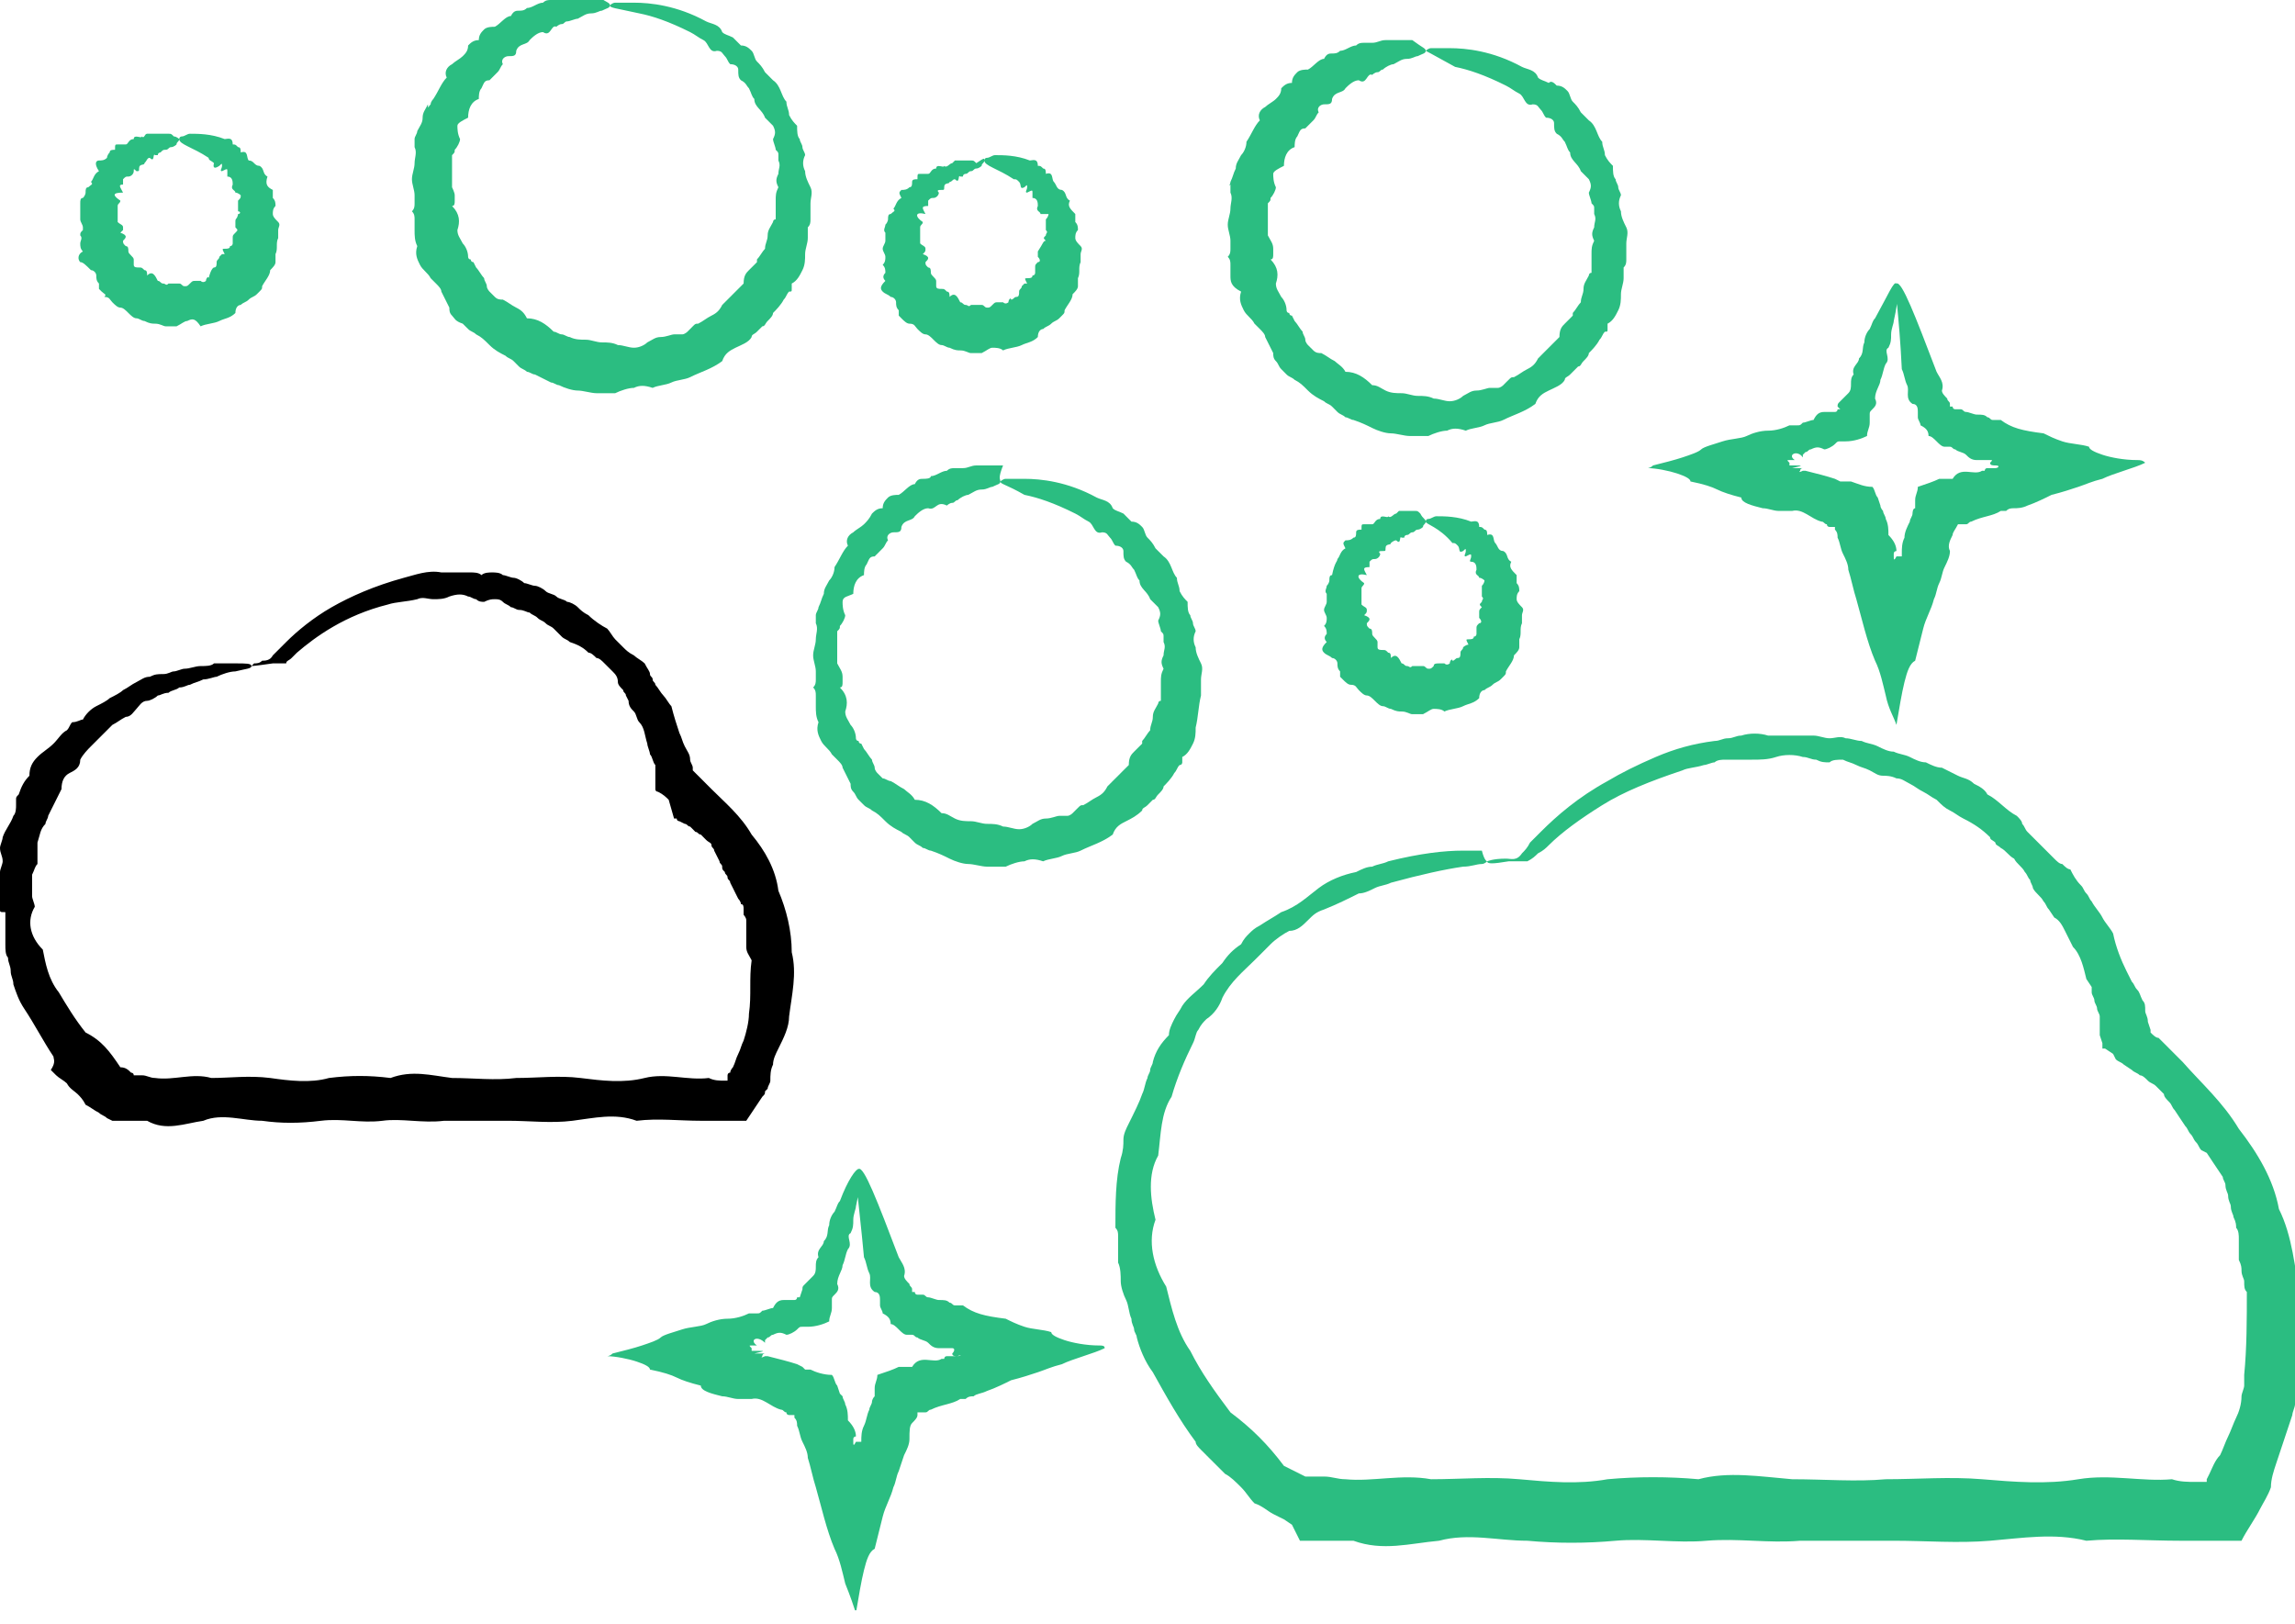 <svg width="65" height="46" viewBox="0 0 65 46" fill="none" xmlns="http://www.w3.org/2000/svg">
<g clip-path="url(#clip0_2288_62)">
<path d="M7.121 18.864C7.121 18.939 6.97 18.939 6.667 19.015C6.515 19.015 6.288 19.091 6.136 19.167C6.061 19.167 5.909 19.242 5.758 19.242C5.606 19.318 5.53 19.318 5.379 19.394C5.303 19.394 5.227 19.47 5.076 19.47C5 19.545 4.848 19.545 4.773 19.621C4.621 19.621 4.545 19.697 4.47 19.697C4.394 19.773 4.242 19.848 4.167 19.848C4.015 19.848 3.939 20 3.864 20.076C3.788 20.151 3.712 20.303 3.561 20.303C3.409 20.379 3.333 20.454 3.182 20.53C3.106 20.606 2.955 20.758 2.879 20.833C2.803 20.909 2.803 20.909 2.727 20.985C2.652 21.061 2.652 21.061 2.576 21.136C2.5 21.212 2.348 21.364 2.273 21.515C2.273 21.742 2.121 21.818 1.97 21.894C1.818 21.97 1.742 22.121 1.742 22.348C1.667 22.5 1.591 22.651 1.515 22.803L1.439 22.954L1.364 23.106C1.364 23.182 1.288 23.258 1.288 23.333C1.136 23.485 1.136 23.636 1.061 23.864C1.061 23.939 1.061 24.015 1.061 24.167C1.061 24.242 1.061 24.394 1.061 24.47C0.985 24.545 0.985 24.621 0.909 24.773C0.909 24.848 0.909 25 0.909 25.076C0.909 25.151 0.909 25.303 0.909 25.379C0.909 25.454 0.985 25.606 0.985 25.682C0.758 26.061 0.833 26.515 1.212 26.894C1.288 27.273 1.364 27.727 1.667 28.106C1.894 28.485 2.121 28.864 2.424 29.242C2.879 29.47 3.106 29.773 3.409 30.227C3.561 30.227 3.636 30.303 3.712 30.379C3.712 30.379 3.788 30.379 3.788 30.454C3.864 30.454 3.939 30.454 4.015 30.454C4.167 30.454 4.242 30.53 4.394 30.53C4.924 30.606 5.455 30.379 5.985 30.53C6.515 30.53 7.045 30.454 7.652 30.53C8.182 30.606 8.788 30.682 9.318 30.53C9.924 30.454 10.454 30.454 11.061 30.53C11.667 30.303 12.197 30.454 12.803 30.53C13.409 30.53 14.015 30.606 14.621 30.53C15.227 30.53 15.833 30.454 16.439 30.53C17.046 30.606 17.651 30.682 18.258 30.53C18.864 30.379 19.47 30.606 20.076 30.53C20.227 30.606 20.379 30.606 20.53 30.606C20.606 30.606 20.606 30.606 20.606 30.606C20.606 30.53 20.606 30.53 20.606 30.53V30.454C20.606 30.454 20.606 30.379 20.682 30.379C20.682 30.303 20.758 30.227 20.758 30.227C20.833 30.076 20.833 30 20.909 29.848C20.985 29.697 20.985 29.621 21.061 29.47C21.136 29.242 21.212 28.939 21.212 28.712C21.288 28.182 21.212 27.727 21.288 27.197C21.212 27.045 21.136 26.97 21.136 26.818C21.136 26.742 21.136 26.667 21.136 26.667C21.136 26.591 21.136 26.515 21.136 26.515V26.364C21.136 26.288 21.136 26.212 21.136 26.212C21.136 26.136 21.136 26.061 21.136 26.061C21.136 25.985 21.061 25.909 21.061 25.909C21.061 25.833 21.061 25.758 21.061 25.758C21.061 25.682 21.061 25.606 20.985 25.606C20.985 25.53 20.909 25.454 20.909 25.454L20.833 25.303L20.758 25.151L20.682 25C20.682 24.924 20.606 24.924 20.606 24.848C20.606 24.773 20.53 24.773 20.53 24.697C20.454 24.621 20.454 24.621 20.454 24.545C20.454 24.47 20.379 24.47 20.379 24.394L20.303 24.242L20.227 24.091C20.227 24.015 20.151 24.015 20.151 23.939C20.151 23.864 20.076 23.864 20 23.788C19.924 23.712 19.924 23.712 19.849 23.636C19.773 23.636 19.773 23.561 19.697 23.561C19.621 23.485 19.621 23.485 19.546 23.409C19.47 23.409 19.47 23.333 19.394 23.333L19.242 23.258C19.242 23.258 19.167 23.258 19.167 23.182H19.091L18.939 22.651C18.864 22.576 18.788 22.5 18.636 22.424C18.636 22.424 18.561 22.424 18.561 22.348V22.273V22.121V21.97V21.894V21.818C18.561 21.742 18.561 21.667 18.561 21.667C18.485 21.591 18.485 21.439 18.409 21.364C18.409 21.288 18.333 21.136 18.333 21.061C18.258 20.833 18.258 20.606 18.106 20.454C18.03 20.379 18.03 20.227 17.954 20.151C17.879 20.076 17.803 20 17.803 19.848L17.727 19.697C17.727 19.621 17.651 19.621 17.651 19.545C17.576 19.47 17.5 19.394 17.5 19.318C17.5 19.167 17.424 19.091 17.349 19.015C17.273 18.939 17.197 18.864 17.121 18.788C17.046 18.712 16.97 18.636 16.894 18.636C16.818 18.561 16.742 18.485 16.667 18.485C16.515 18.333 16.364 18.258 16.136 18.182C16.061 18.106 15.985 18.106 15.909 18.03C15.833 17.954 15.758 17.879 15.682 17.803C15.606 17.727 15.53 17.727 15.454 17.651C15.379 17.576 15.303 17.576 15.227 17.5C15.152 17.424 15.076 17.424 15 17.348C14.924 17.348 14.848 17.273 14.697 17.273C14.621 17.273 14.546 17.197 14.47 17.197C14.394 17.121 14.318 17.121 14.242 17.045C14.167 16.97 14.091 16.97 14.015 16.97C13.939 16.97 13.864 16.97 13.712 17.045C13.636 17.045 13.561 17.045 13.485 16.97C13.409 16.97 13.333 16.894 13.258 16.894C13.106 16.818 12.954 16.818 12.727 16.894C12.576 16.97 12.424 16.97 12.273 16.97C12.121 16.97 11.97 16.894 11.818 16.97C11.515 17.045 11.212 17.045 10.985 17.121C9.773 17.424 8.939 18.03 8.409 18.485L8.333 18.561L8.258 18.636C8.182 18.712 8.106 18.712 8.106 18.788C8.106 18.788 8.106 18.788 8.03 18.788C8.03 18.788 8.03 18.788 7.955 18.788H7.879C7.803 18.788 7.727 18.788 7.727 18.788C7.197 18.864 7.121 18.864 7.121 18.864C7.121 18.864 7.121 18.864 7.197 18.788C7.273 18.788 7.348 18.788 7.424 18.712C7.5 18.712 7.652 18.712 7.727 18.561L7.803 18.485L7.879 18.409C7.955 18.333 8.03 18.258 8.106 18.182C8.409 17.879 8.864 17.5 9.394 17.197C9.924 16.894 10.606 16.591 11.439 16.364C11.742 16.288 12.121 16.136 12.5 16.212C12.652 16.212 12.879 16.212 13.03 16.212C13.106 16.212 13.258 16.212 13.333 16.212C13.409 16.212 13.561 16.212 13.636 16.288C13.712 16.212 13.864 16.212 13.939 16.212C14.015 16.212 14.167 16.212 14.242 16.288C14.318 16.288 14.47 16.364 14.546 16.364C14.621 16.364 14.773 16.439 14.848 16.515C14.924 16.515 15.076 16.591 15.152 16.591C15.227 16.591 15.379 16.667 15.454 16.742C15.53 16.818 15.682 16.818 15.758 16.894C15.833 16.97 15.985 16.97 16.061 17.045C16.136 17.045 16.288 17.121 16.364 17.197C16.439 17.273 16.515 17.348 16.667 17.424C16.818 17.576 17.046 17.727 17.197 17.803C17.273 17.879 17.349 18.03 17.424 18.106C17.5 18.182 17.576 18.258 17.651 18.333C17.727 18.409 17.803 18.485 17.954 18.561C18.03 18.636 18.182 18.712 18.258 18.788C18.333 18.939 18.409 19.015 18.409 19.091C18.409 19.167 18.485 19.167 18.485 19.242C18.485 19.318 18.561 19.318 18.561 19.394C18.636 19.47 18.712 19.621 18.788 19.697C18.864 19.773 18.939 19.924 19.015 20C19.091 20.303 19.167 20.53 19.242 20.758C19.318 20.909 19.318 20.985 19.394 21.136C19.47 21.288 19.546 21.364 19.546 21.515C19.546 21.591 19.621 21.667 19.621 21.742V21.818L19.697 21.894L19.849 22.045L20 22.197C20.076 22.273 20.076 22.273 20.151 22.348C20.53 22.727 20.985 23.106 21.288 23.636C21.667 24.091 21.97 24.621 22.046 25.227C22.273 25.758 22.424 26.364 22.424 26.97C22.576 27.576 22.424 28.182 22.349 28.788C22.349 29.091 22.197 29.394 22.046 29.697C21.97 29.848 21.894 30 21.894 30.151C21.818 30.303 21.818 30.454 21.818 30.606C21.818 30.682 21.742 30.758 21.742 30.833L21.667 30.909C21.667 30.985 21.667 30.985 21.591 31.061C21.439 31.288 21.288 31.515 21.136 31.742C20.833 31.742 20.606 31.742 20.303 31.742C20.151 31.742 20 31.742 19.849 31.742C19.242 31.742 18.636 31.667 18.03 31.742C17.424 31.515 16.818 31.667 16.212 31.742C15.606 31.818 15 31.742 14.394 31.742C13.788 31.742 13.182 31.742 12.576 31.742C11.97 31.818 11.364 31.667 10.833 31.742C10.227 31.818 9.697 31.667 9.091 31.742C8.485 31.818 7.955 31.818 7.424 31.742C6.894 31.742 6.288 31.515 5.758 31.742C5.227 31.818 4.697 32.045 4.167 31.742C4.015 31.742 3.939 31.742 3.788 31.742C3.712 31.742 3.636 31.742 3.561 31.742H3.258H3.182L3.03 31.667C2.955 31.591 2.879 31.591 2.803 31.515C2.652 31.439 2.576 31.364 2.424 31.288C2.348 31.136 2.273 31.061 2.197 30.985C2.121 30.909 1.97 30.833 1.894 30.682C1.818 30.606 1.667 30.53 1.591 30.454C1.515 30.379 1.515 30.379 1.439 30.303C1.591 30.076 1.515 30 1.515 29.924C1.212 29.47 0.985 29.015 0.682 28.561C0.53 28.333 0.455 28.106 0.379 27.879C0.379 27.727 0.303 27.651 0.303 27.5C0.303 27.348 0.227 27.273 0.227 27.121C0.152 27.045 0.152 26.894 0.152 26.742C0.152 26.591 0.152 26.515 0.152 26.364C0.152 26.212 0.152 26.136 0.152 25.985C0.152 25.909 0.152 25.833 0.152 25.833C0 25.833 0 25.833 0 25.758C0 25.606 0 25.53 0 25.379C0 25.227 0 25.151 0 25C0 24.848 0 24.773 0 24.697C0 24.621 0.076 24.47 0.076 24.394C0.076 24.242 0 24.167 0 24.015C0 23.939 0.076 23.788 0.076 23.712C0.152 23.485 0.303 23.333 0.379 23.106C0.455 23.03 0.455 22.879 0.455 22.803V22.651C0.455 22.576 0.455 22.576 0.53 22.5C0.606 22.273 0.682 22.121 0.833 21.97C0.833 21.742 0.909 21.591 1.061 21.439C1.212 21.288 1.364 21.212 1.515 21.061C1.667 20.909 1.742 20.758 1.894 20.682C1.97 20.606 1.97 20.53 2.045 20.454C2.197 20.454 2.273 20.379 2.348 20.379C2.424 20.227 2.576 20.076 2.727 20C2.879 19.924 3.03 19.848 3.106 19.773C3.258 19.697 3.409 19.621 3.485 19.545C3.636 19.47 3.712 19.394 3.864 19.318C4.015 19.242 4.091 19.167 4.242 19.167C4.394 19.091 4.47 19.091 4.621 19.091C4.773 19.091 4.848 19.015 4.924 19.015C5 19.015 5.152 18.939 5.227 18.939C5.379 18.939 5.53 18.864 5.682 18.864C5.833 18.864 5.985 18.864 6.061 18.788C6.288 18.788 6.515 18.788 6.667 18.788C6.97 18.788 7.121 18.788 7.121 18.864Z" fill="black"/>
<path d="M42.121 24.394C42.121 24.394 42.045 24.47 41.97 24.47C41.818 24.47 41.667 24.545 41.439 24.545C40.909 24.621 40.227 24.773 39.394 25C39.242 25.076 39.091 25.076 38.939 25.151C38.788 25.227 38.636 25.303 38.485 25.303C38.182 25.454 37.879 25.606 37.5 25.758C37.273 25.833 37.197 25.909 37.045 26.061C36.894 26.212 36.742 26.364 36.515 26.364C36.364 26.439 36.136 26.591 35.985 26.742C35.909 26.818 35.833 26.894 35.758 26.97C35.682 27.045 35.606 27.121 35.53 27.197C35.227 27.5 34.849 27.803 34.621 28.258C34.545 28.485 34.394 28.712 34.167 28.864C34.091 28.939 34.015 29.015 33.939 29.167C33.864 29.242 33.864 29.394 33.788 29.545C33.561 30 33.333 30.53 33.182 31.061C32.879 31.515 32.879 32.121 32.803 32.727C32.5 33.258 32.576 33.939 32.727 34.545C32.5 35.151 32.651 35.833 33.03 36.439C33.182 37.045 33.333 37.727 33.712 38.258C34.015 38.864 34.394 39.394 34.849 40C35.455 40.455 35.909 40.909 36.364 41.515C36.515 41.591 36.667 41.667 36.818 41.742L36.97 41.818H37.045H37.197C37.273 41.818 37.424 41.818 37.5 41.818C37.727 41.818 37.879 41.894 38.106 41.894C38.864 41.97 39.697 41.742 40.53 41.894C41.364 41.894 42.197 41.818 43.03 41.894C43.864 41.97 44.697 42.045 45.53 41.894C46.364 41.818 47.273 41.818 48.106 41.894C48.939 41.667 49.849 41.818 50.758 41.894C51.667 41.894 52.576 41.97 53.409 41.894C54.318 41.894 55.227 41.818 56.136 41.894C57.045 41.97 57.955 42.045 58.864 41.894C59.773 41.742 60.682 41.97 61.515 41.894C61.742 41.97 61.97 41.97 62.197 41.97C62.5 41.97 62.424 41.97 62.5 41.97V41.894L62.576 41.742C62.651 41.591 62.727 41.364 62.879 41.212C62.955 41.061 63.03 40.833 63.106 40.682C63.182 40.53 63.258 40.303 63.333 40.151C63.409 40 63.485 39.773 63.485 39.545C63.485 39.47 63.561 39.318 63.561 39.242C63.561 39.167 63.561 39.015 63.561 38.939C63.636 38.182 63.636 37.349 63.636 36.591C63.561 36.515 63.561 36.439 63.561 36.288C63.561 36.212 63.485 36.136 63.485 35.985C63.485 35.909 63.485 35.833 63.409 35.682C63.409 35.606 63.409 35.53 63.409 35.379V35.076C63.409 35 63.409 34.849 63.333 34.773C63.333 34.697 63.333 34.621 63.258 34.47C63.258 34.394 63.182 34.318 63.182 34.167C63.182 34.091 63.106 34.015 63.106 33.864C63.106 33.788 63.03 33.712 63.03 33.561C63.03 33.485 62.955 33.409 62.955 33.333L62.803 33.106L62.651 32.879L62.5 32.651L62.349 32.576C62.273 32.5 62.273 32.424 62.197 32.349C62.121 32.273 62.121 32.197 62.045 32.121C61.97 32.045 61.97 31.97 61.894 31.894L61.742 31.667L61.591 31.439C61.515 31.364 61.515 31.288 61.439 31.212C61.364 31.136 61.288 31.061 61.288 30.985C61.212 30.909 61.136 30.833 61.061 30.758C60.985 30.682 60.909 30.682 60.833 30.606C60.758 30.53 60.682 30.454 60.606 30.454C60.53 30.379 60.455 30.379 60.379 30.303L60.151 30.151C60.076 30.076 60 30.076 59.924 30L59.849 29.849L59.621 29.697H59.545V29.545L59.47 29.318V29.242V29.167V29.015C59.47 28.939 59.47 28.864 59.47 28.788C59.47 28.712 59.394 28.636 59.394 28.561C59.394 28.485 59.318 28.409 59.318 28.333C59.318 28.258 59.242 28.182 59.242 28.106V27.954L59.091 27.727C59.015 27.424 58.939 27.045 58.712 26.818C58.636 26.667 58.561 26.515 58.485 26.364C58.409 26.212 58.333 26.061 58.182 25.985L58.03 25.758C57.955 25.682 57.955 25.606 57.879 25.53C57.803 25.379 57.651 25.303 57.576 25.151C57.576 25.076 57.5 25 57.5 24.924C57.424 24.849 57.424 24.773 57.349 24.697C57.273 24.545 57.121 24.47 57.045 24.318C56.894 24.242 56.818 24.091 56.667 24.015C56.591 23.939 56.515 23.939 56.515 23.864C56.439 23.788 56.364 23.788 56.364 23.712C56.136 23.485 55.909 23.333 55.606 23.182C55.455 23.106 55.379 23.03 55.227 22.954C55.076 22.879 55 22.803 54.849 22.651C54.697 22.576 54.621 22.5 54.47 22.424C54.318 22.349 54.242 22.273 54.091 22.197C53.939 22.121 53.864 22.045 53.712 22.045C53.561 21.97 53.409 21.97 53.333 21.97C53.182 21.97 53.106 21.894 52.955 21.818C52.803 21.742 52.727 21.742 52.576 21.667C52.424 21.591 52.349 21.591 52.197 21.515C52.045 21.515 51.894 21.515 51.818 21.591C51.667 21.591 51.591 21.591 51.439 21.515C51.288 21.515 51.212 21.439 51.061 21.439C50.833 21.364 50.53 21.364 50.303 21.439C50.076 21.515 49.849 21.515 49.621 21.515C49.47 21.515 49.394 21.515 49.242 21.515C49.091 21.515 49.015 21.515 48.864 21.515C48.788 21.515 48.636 21.515 48.561 21.591C48.485 21.591 48.333 21.667 48.258 21.667C48.03 21.742 47.803 21.742 47.651 21.818C46.742 22.121 45.985 22.424 45.379 22.803C44.773 23.182 44.242 23.561 43.864 23.939C43.788 24.015 43.712 24.091 43.561 24.167C43.485 24.242 43.409 24.318 43.258 24.394H43.182H43.106C43.03 24.394 43.03 24.394 42.955 24.394C42.879 24.394 42.803 24.394 42.727 24.394C42.273 24.47 42.121 24.47 42.121 24.394C42.121 24.394 42.273 24.318 42.651 24.318C42.803 24.318 42.955 24.394 43.106 24.167C43.182 24.091 43.258 24.015 43.333 23.864C43.409 23.788 43.561 23.636 43.636 23.561C44.091 23.106 44.697 22.576 45.53 22.121C45.909 21.894 46.364 21.667 46.894 21.439C47.424 21.212 47.955 21.061 48.561 20.985C48.712 20.985 48.788 20.909 48.939 20.909C49.091 20.909 49.167 20.833 49.318 20.833C49.545 20.758 49.849 20.758 50.076 20.833C50.303 20.833 50.606 20.833 50.909 20.833C51.061 20.833 51.212 20.833 51.364 20.833C51.515 20.833 51.667 20.909 51.818 20.909C51.97 20.909 52.121 20.833 52.273 20.909C52.424 20.909 52.576 20.985 52.727 20.985C52.879 21.061 53.03 21.061 53.182 21.136C53.333 21.212 53.485 21.288 53.636 21.288C53.788 21.364 53.939 21.364 54.091 21.439C54.242 21.515 54.394 21.591 54.545 21.591C54.697 21.667 54.849 21.742 55 21.742C55.151 21.818 55.303 21.894 55.455 21.97C55.606 22.045 55.758 22.045 55.909 22.197C56.061 22.273 56.212 22.349 56.288 22.5C56.591 22.651 56.818 22.954 57.121 23.106C57.197 23.182 57.273 23.258 57.273 23.333C57.349 23.409 57.349 23.485 57.424 23.561C57.576 23.712 57.651 23.788 57.803 23.939C57.955 24.091 58.03 24.167 58.182 24.318C58.258 24.394 58.333 24.47 58.409 24.47C58.485 24.545 58.561 24.621 58.636 24.621C58.712 24.773 58.788 24.924 58.939 25.076C59.015 25.151 59.015 25.227 59.091 25.303C59.167 25.379 59.167 25.454 59.242 25.53C59.318 25.682 59.47 25.833 59.545 25.985C59.621 26.136 59.773 26.288 59.849 26.439C59.924 26.818 60.076 27.197 60.227 27.5L60.303 27.651L60.379 27.803C60.455 27.879 60.455 27.954 60.53 28.03C60.606 28.106 60.606 28.182 60.682 28.333C60.758 28.409 60.758 28.485 60.758 28.636C60.758 28.712 60.833 28.788 60.833 28.939L60.909 29.167C60.909 29.167 60.909 29.167 60.909 29.242C60.985 29.318 61.061 29.394 61.136 29.394L61.364 29.621L61.591 29.849C61.667 29.924 61.742 30 61.818 30.076C62.349 30.682 62.955 31.212 63.409 31.97C63.939 32.651 64.394 33.409 64.545 34.242C64.924 35 65 35.909 65.151 36.818C65.303 37.727 65.151 38.636 65.076 39.47C65.076 39.545 65.076 39.697 65 39.773C65 39.849 64.924 40 64.924 40.076C64.848 40.303 64.773 40.53 64.697 40.758C64.621 40.985 64.545 41.212 64.47 41.439C64.394 41.667 64.318 41.894 64.318 42.121C64.242 42.349 64.091 42.576 64.015 42.727C63.864 43.03 63.636 43.333 63.485 43.636H63.409H63.333H63.182H62.879H62.424C62.197 43.636 61.97 43.636 61.742 43.636C60.833 43.636 59.924 43.561 59.091 43.636C58.182 43.409 57.273 43.561 56.364 43.636C55.455 43.712 54.545 43.636 53.636 43.636C52.727 43.636 51.818 43.636 50.985 43.636C50.076 43.712 49.242 43.561 48.333 43.636C47.5 43.712 46.591 43.561 45.758 43.636C44.924 43.712 44.091 43.712 43.258 43.636C42.424 43.636 41.591 43.409 40.758 43.636C39.924 43.712 39.167 43.939 38.333 43.636C38.106 43.636 37.955 43.636 37.727 43.636C37.651 43.636 37.5 43.636 37.424 43.636H37.273H37.045H36.894H36.818L36.591 43.182L36.364 43.03L36.212 42.955L36.061 42.879C35.909 42.803 35.758 42.651 35.53 42.576C35.379 42.424 35.303 42.273 35.151 42.121C35 41.97 34.849 41.818 34.697 41.742C34.621 41.667 34.545 41.591 34.47 41.515L34.242 41.288C34.167 41.212 34.091 41.136 34.015 41.061C33.939 40.985 33.864 40.909 33.864 40.833C33.409 40.227 33.03 39.545 32.651 38.864C32.424 38.561 32.273 38.182 32.197 37.879C32.197 37.803 32.121 37.727 32.121 37.651C32.121 37.576 32.045 37.5 32.045 37.349C31.97 37.197 31.97 36.97 31.894 36.818C31.818 36.667 31.742 36.439 31.742 36.288C31.742 36.136 31.742 35.909 31.667 35.758C31.667 35.606 31.667 35.379 31.667 35.227C31.667 35.151 31.667 35.076 31.667 35C31.667 34.924 31.667 34.849 31.591 34.773C31.591 34.091 31.591 33.409 31.742 32.803C31.818 32.576 31.818 32.424 31.818 32.273C31.818 32.121 31.894 31.97 31.97 31.818C32.121 31.515 32.273 31.212 32.349 30.985C32.424 30.833 32.424 30.682 32.5 30.53C32.5 30.454 32.576 30.379 32.576 30.303C32.576 30.227 32.651 30.151 32.651 30.076C32.727 29.773 32.879 29.545 33.106 29.318C33.106 29.167 33.182 29.015 33.258 28.864C33.333 28.712 33.409 28.636 33.485 28.485C33.636 28.258 33.864 28.106 34.091 27.879C34.242 27.651 34.394 27.5 34.621 27.273C34.773 27.045 34.924 26.894 35.151 26.742C35.227 26.591 35.303 26.515 35.379 26.439C35.455 26.364 35.53 26.288 35.682 26.212C35.909 26.061 36.061 25.985 36.288 25.833C36.742 25.682 37.045 25.379 37.349 25.151C37.651 24.924 38.03 24.773 38.409 24.697C38.561 24.621 38.712 24.545 38.864 24.545C39.015 24.47 39.167 24.47 39.318 24.394C40.227 24.167 40.909 24.091 41.439 24.091C41.667 24.091 41.894 24.091 41.97 24.091C42.045 24.394 42.121 24.394 42.121 24.394Z" fill="#2BBD81"/>
<path d="M28.333 13.636C28.333 13.712 28.258 13.712 28.106 13.788C28.03 13.788 27.954 13.864 27.803 13.864C27.651 13.864 27.576 13.939 27.424 14.015C27.349 14.015 27.197 14.091 27.121 14.167C27.045 14.167 27.045 14.242 26.97 14.242C26.894 14.242 26.818 14.318 26.818 14.318C26.515 14.167 26.515 14.47 26.288 14.394C26.136 14.394 25.985 14.545 25.909 14.621C25.833 14.773 25.606 14.697 25.53 14.924C25.53 15.076 25.454 15.076 25.303 15.076C25.227 15.076 25.076 15.152 25.151 15.303C25.076 15.379 25.076 15.454 25 15.53C24.924 15.606 24.849 15.682 24.773 15.758C24.621 15.758 24.621 15.833 24.545 15.985C24.47 16.061 24.47 16.212 24.47 16.288C24.242 16.364 24.167 16.591 24.167 16.818C24.015 16.894 23.864 16.894 23.864 17.045C23.864 17.121 23.864 17.273 23.939 17.424C23.939 17.5 23.864 17.651 23.788 17.727C23.788 17.803 23.788 17.803 23.712 17.879C23.712 17.954 23.712 18.03 23.712 18.03C23.712 18.182 23.712 18.258 23.712 18.409C23.712 18.561 23.712 18.636 23.712 18.788C23.788 18.939 23.864 19.015 23.864 19.167C23.864 19.242 23.864 19.318 23.864 19.318C23.864 19.394 23.864 19.47 23.788 19.47C24.015 19.697 24.015 19.924 23.939 20.151C23.939 20.303 24.015 20.379 24.091 20.53C24.167 20.606 24.242 20.758 24.242 20.909C24.242 20.909 24.242 20.985 24.318 20.985C24.318 20.985 24.318 21.061 24.394 21.061L24.47 21.212C24.545 21.288 24.621 21.439 24.697 21.515C24.697 21.591 24.773 21.667 24.773 21.742C24.773 21.818 24.849 21.894 24.849 21.894C24.924 21.97 24.924 21.97 25 22.045C25.076 22.045 25.151 22.121 25.227 22.121C25.379 22.197 25.454 22.273 25.606 22.348C25.682 22.424 25.833 22.5 25.909 22.651C26.212 22.651 26.439 22.803 26.667 23.03C26.818 23.03 26.894 23.106 27.045 23.182C27.197 23.258 27.349 23.258 27.5 23.258C27.651 23.258 27.803 23.333 27.954 23.333C28.106 23.333 28.258 23.333 28.409 23.409C28.561 23.409 28.712 23.485 28.864 23.485C29.015 23.485 29.167 23.409 29.242 23.333C29.394 23.258 29.47 23.182 29.621 23.182C29.773 23.182 29.924 23.106 30 23.106C30.076 23.106 30.151 23.106 30.227 23.106C30.303 23.106 30.379 23.03 30.379 23.03L30.454 22.954L30.53 22.879C30.606 22.803 30.606 22.803 30.682 22.803C30.833 22.727 30.909 22.651 31.061 22.576C31.212 22.5 31.288 22.424 31.364 22.273C31.439 22.197 31.439 22.197 31.515 22.121C31.591 22.045 31.591 22.045 31.667 21.97C31.742 21.894 31.742 21.894 31.818 21.818C31.894 21.742 31.894 21.742 31.97 21.667C31.97 21.439 32.045 21.364 32.121 21.288C32.197 21.212 32.197 21.212 32.273 21.136L32.349 21.061V20.985C32.424 20.909 32.5 20.758 32.576 20.682C32.576 20.53 32.651 20.454 32.651 20.303C32.651 20.151 32.727 20.076 32.803 19.924C32.803 19.924 32.803 19.848 32.879 19.848V19.773C32.879 19.697 32.879 19.621 32.879 19.621C32.879 19.545 32.879 19.47 32.879 19.47C32.879 19.394 32.879 19.318 32.879 19.318C32.879 19.167 32.879 19.091 32.955 18.939C32.879 18.788 32.879 18.712 32.955 18.561C32.955 18.409 33.03 18.333 32.955 18.182C32.955 18.106 32.955 18.106 32.955 18.03C32.955 17.954 32.955 17.954 32.879 17.879C32.879 17.803 32.803 17.651 32.803 17.576C32.879 17.424 32.879 17.348 32.803 17.197C32.727 17.121 32.651 17.045 32.576 16.97C32.5 16.742 32.273 16.667 32.273 16.439C32.197 16.364 32.197 16.288 32.121 16.136C32.045 16.061 32.045 15.985 31.894 15.909C31.818 15.833 31.818 15.758 31.818 15.606C31.818 15.53 31.742 15.454 31.591 15.454C31.515 15.379 31.515 15.303 31.439 15.227C31.364 15.152 31.364 15.076 31.212 15.076C30.985 15.152 30.985 14.848 30.833 14.773C30.682 14.697 30.606 14.621 30.454 14.545C29.849 14.242 29.394 14.091 29.015 14.015C28.485 13.712 28.333 13.712 28.333 13.636C28.333 13.636 28.409 13.561 28.485 13.561C28.561 13.561 28.636 13.561 28.712 13.561C28.788 13.561 28.788 13.561 28.864 13.561C28.939 13.561 28.939 13.561 29.015 13.561C29.47 13.561 30.227 13.636 31.061 14.091C31.212 14.167 31.439 14.167 31.515 14.394C31.591 14.47 31.667 14.47 31.818 14.545C31.894 14.621 31.97 14.697 32.045 14.773C32.197 14.773 32.273 14.848 32.349 14.924C32.424 15 32.424 15.152 32.5 15.227C32.576 15.303 32.651 15.379 32.727 15.53C32.803 15.606 32.879 15.682 32.955 15.758C33.182 15.909 33.182 16.212 33.333 16.364C33.333 16.515 33.409 16.591 33.409 16.742C33.485 16.894 33.561 16.97 33.636 17.045C33.636 17.197 33.636 17.348 33.712 17.424C33.712 17.5 33.788 17.576 33.788 17.651C33.788 17.727 33.864 17.803 33.864 17.879C33.788 18.03 33.788 18.182 33.864 18.333C33.864 18.485 33.939 18.636 34.015 18.788C34.091 18.939 34.015 19.091 34.015 19.242C34.015 19.318 34.015 19.394 34.015 19.47C34.015 19.545 34.015 19.621 34.015 19.697C33.939 20 33.939 20.303 33.864 20.606C33.864 20.758 33.864 20.909 33.788 21.061C33.712 21.212 33.636 21.364 33.485 21.439C33.485 21.515 33.485 21.515 33.485 21.591C33.485 21.591 33.485 21.667 33.409 21.667C33.333 21.742 33.333 21.818 33.258 21.894C33.182 22.045 33.03 22.197 32.955 22.273C32.955 22.348 32.879 22.424 32.803 22.5C32.727 22.576 32.727 22.651 32.651 22.651L32.5 22.803C32.424 22.879 32.349 22.879 32.349 22.954C32.197 23.106 32.045 23.182 31.894 23.258C31.742 23.333 31.591 23.409 31.515 23.636C31.212 23.864 30.909 23.939 30.606 24.091C30.454 24.167 30.227 24.167 30.076 24.242C29.924 24.318 29.697 24.318 29.545 24.394C29.318 24.318 29.167 24.318 29.015 24.394C28.864 24.394 28.636 24.47 28.485 24.545C28.333 24.545 28.106 24.545 27.954 24.545C27.803 24.545 27.576 24.47 27.424 24.47C27.273 24.47 27.045 24.394 26.894 24.318C26.742 24.242 26.591 24.167 26.364 24.091C26.288 24.091 26.212 24.015 26.136 24.015C26.061 23.939 25.985 23.939 25.909 23.864L25.833 23.788L25.758 23.712C25.682 23.636 25.606 23.636 25.53 23.561C25.379 23.485 25.227 23.409 25.076 23.258C24.924 23.106 24.849 23.03 24.697 22.954C24.621 22.879 24.545 22.879 24.47 22.803C24.394 22.727 24.318 22.651 24.318 22.651C24.242 22.576 24.242 22.5 24.167 22.424C24.091 22.348 24.091 22.273 24.091 22.197C24.015 22.045 23.939 21.894 23.864 21.742C23.864 21.667 23.788 21.591 23.712 21.515L23.636 21.439L23.561 21.364C23.485 21.212 23.333 21.136 23.258 20.985C23.182 20.833 23.106 20.682 23.182 20.454C23.106 20.303 23.106 20.151 23.106 20C23.106 19.924 23.106 19.924 23.106 19.848C23.106 19.773 23.106 19.773 23.106 19.697C23.106 19.621 23.106 19.545 23.03 19.47C23.106 19.394 23.106 19.318 23.106 19.242C23.106 19.167 23.106 19.091 23.106 19.015C23.106 18.864 23.03 18.712 23.03 18.561C23.03 18.409 23.106 18.258 23.106 18.106C23.106 17.954 23.182 17.803 23.106 17.651C23.106 17.576 23.106 17.5 23.106 17.424C23.106 17.348 23.182 17.273 23.182 17.197C23.258 17.045 23.258 16.97 23.333 16.818C23.333 16.667 23.409 16.591 23.485 16.439C23.561 16.364 23.636 16.212 23.636 16.061C23.788 15.833 23.864 15.606 24.015 15.454C23.939 15.303 24.015 15.152 24.167 15.076C24.242 15 24.394 14.924 24.47 14.848C24.545 14.773 24.621 14.697 24.697 14.545C24.773 14.47 24.849 14.394 25 14.394C25 14.242 25.076 14.167 25.151 14.091C25.227 14.015 25.379 14.015 25.454 14.015C25.606 13.939 25.758 13.712 25.909 13.712C25.985 13.561 26.061 13.561 26.136 13.561C26.212 13.561 26.364 13.561 26.364 13.485C26.515 13.485 26.667 13.333 26.818 13.333C26.894 13.258 26.97 13.258 27.045 13.258C27.121 13.258 27.197 13.258 27.273 13.258C27.424 13.258 27.5 13.182 27.651 13.182C27.803 13.182 27.954 13.182 28.106 13.182C28.258 13.182 28.333 13.182 28.409 13.182C28.258 13.561 28.333 13.561 28.333 13.636Z" fill="#2BBD81"/>
<path d="M17.273 0.151C17.273 0.227 17.197 0.227 17.046 0.303C16.97 0.303 16.894 0.379 16.742 0.379C16.591 0.379 16.515 0.454 16.364 0.53C16.288 0.53 16.136 0.606 16.061 0.606C15.985 0.606 15.985 0.682 15.909 0.682C15.833 0.682 15.758 0.758 15.758 0.758C15.606 0.682 15.606 1.061 15.379 0.909C15.227 0.909 15.076 1.061 15 1.136C14.924 1.288 14.697 1.212 14.621 1.439C14.621 1.591 14.546 1.591 14.394 1.591C14.318 1.591 14.167 1.667 14.242 1.818C14.167 1.894 14.167 1.97 14.091 2.045C14.015 2.121 13.939 2.197 13.864 2.273C13.712 2.273 13.712 2.348 13.636 2.5C13.561 2.576 13.561 2.727 13.561 2.803C13.333 2.879 13.258 3.106 13.258 3.333C13.106 3.409 12.955 3.485 12.955 3.561C12.955 3.636 12.955 3.788 13.03 3.939C13.03 4.015 12.955 4.167 12.879 4.242C12.879 4.318 12.879 4.318 12.803 4.394C12.803 4.47 12.803 4.545 12.803 4.545C12.803 4.697 12.803 4.773 12.803 4.924C12.803 5.076 12.803 5.151 12.803 5.303C12.803 5.303 12.879 5.455 12.879 5.53C12.879 5.606 12.879 5.682 12.879 5.682C12.879 5.758 12.879 5.833 12.803 5.833C13.03 6.061 13.03 6.288 12.955 6.515C12.955 6.667 13.03 6.742 13.106 6.894C13.182 6.97 13.258 7.121 13.258 7.273C13.258 7.273 13.258 7.348 13.333 7.348C13.333 7.348 13.333 7.424 13.409 7.424L13.485 7.576C13.561 7.651 13.636 7.803 13.712 7.879C13.712 7.955 13.788 8.03 13.788 8.106C13.788 8.182 13.864 8.258 13.864 8.258C13.939 8.333 13.939 8.333 14.015 8.409C14.091 8.485 14.167 8.485 14.242 8.485C14.394 8.561 14.47 8.636 14.621 8.712C14.773 8.788 14.848 8.864 14.924 9.015C15.227 9.015 15.455 9.167 15.682 9.394C15.758 9.394 15.833 9.47 15.909 9.47C15.985 9.47 16.061 9.545 16.136 9.545C16.288 9.621 16.439 9.621 16.591 9.621C16.742 9.621 16.894 9.697 17.046 9.697C17.197 9.697 17.349 9.697 17.5 9.773C17.651 9.773 17.803 9.848 17.955 9.848C18.106 9.848 18.258 9.773 18.333 9.697C18.485 9.621 18.561 9.545 18.712 9.545C18.864 9.545 19.015 9.47 19.091 9.47C19.167 9.47 19.242 9.47 19.318 9.47C19.394 9.47 19.47 9.394 19.47 9.394L19.546 9.318L19.621 9.242C19.697 9.167 19.697 9.167 19.773 9.167C19.924 9.091 20 9.015 20.151 8.939C20.303 8.864 20.379 8.788 20.455 8.636C20.53 8.561 20.53 8.561 20.606 8.485C20.682 8.409 20.682 8.409 20.758 8.333C20.833 8.258 20.833 8.258 20.909 8.182C20.985 8.106 20.985 8.106 21.061 8.03C21.061 7.803 21.136 7.727 21.212 7.651C21.288 7.576 21.288 7.576 21.364 7.5L21.439 7.424V7.348C21.515 7.273 21.591 7.121 21.667 7.045C21.667 6.894 21.742 6.818 21.742 6.667C21.742 6.515 21.818 6.439 21.894 6.288C21.894 6.288 21.894 6.212 21.97 6.212V6.136C21.97 6.061 21.97 5.985 21.97 5.985C21.97 5.909 21.97 5.833 21.97 5.833C21.97 5.758 21.97 5.682 21.97 5.682C21.97 5.53 21.97 5.455 22.046 5.303C21.97 5.151 21.97 5.076 22.046 4.924C22.046 4.773 22.121 4.697 22.046 4.545C22.046 4.47 22.046 4.47 22.046 4.394C22.046 4.318 22.046 4.318 21.97 4.242C21.97 4.167 21.894 4.015 21.894 3.939C21.97 3.788 21.97 3.712 21.894 3.561C21.818 3.485 21.742 3.409 21.667 3.333C21.591 3.106 21.364 3.03 21.364 2.803C21.288 2.727 21.288 2.651 21.212 2.5C21.136 2.424 21.136 2.348 20.985 2.273C20.909 2.197 20.909 2.121 20.909 1.97C20.909 1.894 20.833 1.818 20.682 1.818C20.606 1.742 20.606 1.667 20.53 1.591C20.455 1.515 20.455 1.439 20.303 1.439C20.076 1.515 20.076 1.212 19.924 1.136C19.773 1.061 19.697 0.985 19.546 0.909C18.939 0.606 18.485 0.454 18.106 0.379C17.424 0.227 17.273 0.227 17.273 0.151C17.273 0.151 17.349 0.076 17.424 0.076C17.5 0.076 17.576 0.076 17.651 0.076C17.727 0.076 17.727 0.076 17.803 0.076C17.879 0.076 17.879 0.076 17.955 0.076C18.409 0.076 19.167 0.151 20 0.606C20.151 0.682 20.379 0.682 20.455 0.909C20.53 0.985 20.606 0.985 20.758 1.061C20.833 1.136 20.909 1.212 20.985 1.288C21.136 1.288 21.212 1.364 21.288 1.439C21.364 1.515 21.364 1.667 21.439 1.742C21.515 1.818 21.591 1.894 21.667 2.045C21.742 2.121 21.818 2.197 21.894 2.273C22.121 2.424 22.121 2.727 22.273 2.879C22.273 3.03 22.349 3.106 22.349 3.258C22.424 3.409 22.5 3.485 22.576 3.561C22.576 3.712 22.576 3.864 22.651 3.939C22.651 4.015 22.727 4.091 22.727 4.167C22.727 4.242 22.803 4.318 22.803 4.394C22.727 4.545 22.727 4.697 22.803 4.848C22.803 5 22.879 5.151 22.955 5.303C23.03 5.455 22.955 5.606 22.955 5.758C22.955 5.833 22.955 5.909 22.955 5.985C22.955 6.061 22.955 6.136 22.955 6.212C22.955 6.288 22.955 6.364 22.879 6.439V6.591V6.742C22.879 6.894 22.803 7.045 22.803 7.197C22.803 7.348 22.803 7.5 22.727 7.651C22.651 7.803 22.576 7.955 22.424 8.03C22.424 8.106 22.424 8.106 22.424 8.182C22.424 8.258 22.424 8.258 22.349 8.258C22.273 8.333 22.273 8.409 22.197 8.485C22.121 8.636 21.97 8.788 21.894 8.864C21.894 8.939 21.818 9.015 21.742 9.091C21.667 9.167 21.667 9.242 21.591 9.242L21.439 9.394C21.364 9.47 21.288 9.47 21.288 9.545C21.212 9.697 20.985 9.773 20.833 9.848C20.682 9.924 20.53 10 20.455 10.227C20.151 10.454 19.849 10.53 19.546 10.682C19.394 10.758 19.167 10.758 19.015 10.833C18.864 10.909 18.636 10.909 18.485 10.985C18.258 10.909 18.106 10.909 17.955 10.985C17.803 10.985 17.576 11.061 17.424 11.136C17.273 11.136 17.046 11.136 16.894 11.136C16.742 11.136 16.515 11.061 16.364 11.061C16.212 11.061 15.985 10.985 15.833 10.909C15.758 10.909 15.682 10.833 15.606 10.833L15.152 10.606C15.076 10.606 15 10.53 14.924 10.53C14.848 10.454 14.773 10.454 14.697 10.379L14.621 10.303L14.546 10.227C14.47 10.152 14.394 10.152 14.318 10.076C14.167 10 14.015 9.924 13.864 9.773C13.712 9.621 13.636 9.545 13.485 9.47C13.409 9.394 13.333 9.394 13.258 9.318C13.182 9.242 13.106 9.167 13.106 9.167C12.879 9.091 12.879 9.015 12.803 8.939C12.727 8.864 12.727 8.788 12.727 8.712C12.652 8.561 12.576 8.409 12.5 8.258C12.5 8.182 12.424 8.106 12.348 8.03L12.273 7.955L12.197 7.879C12.121 7.727 11.97 7.651 11.894 7.5C11.818 7.348 11.742 7.197 11.818 6.97C11.742 6.818 11.742 6.667 11.742 6.515C11.742 6.439 11.742 6.439 11.742 6.364C11.742 6.288 11.742 6.288 11.742 6.212C11.742 6.136 11.742 6.061 11.667 5.985C11.742 5.909 11.742 5.833 11.742 5.758C11.742 5.682 11.742 5.606 11.742 5.53C11.742 5.379 11.667 5.227 11.667 5.076C11.667 4.924 11.742 4.773 11.742 4.621C11.742 4.47 11.818 4.318 11.742 4.167C11.742 4.091 11.742 4.015 11.742 3.939C11.742 3.864 11.818 3.788 11.818 3.712C11.894 3.561 11.97 3.485 11.97 3.333C11.97 3.182 12.046 3.106 12.121 2.954C12.121 3.106 12.121 3.03 12.197 2.954C12.197 2.879 12.273 2.803 12.273 2.803C12.424 2.576 12.5 2.348 12.652 2.197C12.576 2.045 12.652 1.894 12.803 1.818C12.879 1.742 13.03 1.667 13.106 1.591C13.182 1.515 13.258 1.439 13.258 1.288C13.333 1.212 13.409 1.136 13.561 1.136C13.561 0.985 13.636 0.909 13.712 0.833C13.788 0.758 13.939 0.758 14.015 0.758C14.167 0.682 14.318 0.454 14.47 0.454C14.546 0.303 14.621 0.303 14.697 0.303C14.773 0.303 14.848 0.303 14.924 0.227C15.076 0.227 15.227 0.076 15.379 0.076C15.455 -4.8086e-05 15.53 -4.8086e-05 15.606 -4.8086e-05C15.682 -4.8086e-05 15.758 -4.8086e-05 15.833 -4.8086e-05C15.985 -4.8086e-05 16.061 -0.076 16.212 -0.076C16.364 -0.076 16.515 -0.076 16.667 -0.076C16.818 -0.076 16.894 -0.076 16.97 -0.076C17.197 0.076 17.273 0.076 17.273 0.151Z" fill="#2BBD81"/>
<path d="M40.379 1.439C40.379 1.515 40.303 1.515 40.151 1.591C40.076 1.591 40 1.667 39.849 1.667C39.697 1.667 39.621 1.742 39.47 1.818C39.394 1.818 39.242 1.894 39.167 1.97C39.091 1.97 39.091 2.045 39.015 2.045C38.939 2.045 38.864 2.121 38.864 2.121C38.712 2.045 38.712 2.424 38.485 2.273C38.333 2.273 38.182 2.424 38.106 2.5C38.03 2.651 37.803 2.576 37.727 2.803C37.727 2.955 37.651 2.955 37.5 2.955C37.424 2.955 37.273 3.03 37.349 3.182C37.273 3.258 37.273 3.333 37.197 3.409C37.121 3.485 37.045 3.561 36.97 3.636C36.818 3.636 36.818 3.712 36.742 3.864C36.667 3.939 36.667 4.091 36.667 4.167C36.439 4.242 36.364 4.47 36.364 4.697C36.212 4.773 36.061 4.848 36.061 4.924C36.061 5 36.061 5.152 36.136 5.303C36.136 5.379 36.061 5.53 35.985 5.606C35.985 5.682 35.985 5.682 35.909 5.758C35.909 5.833 35.909 5.909 35.909 5.909C35.909 5.985 35.909 6.136 35.909 6.288C35.909 6.439 35.909 6.515 35.909 6.667C35.985 6.818 36.061 6.894 36.061 7.045C36.061 7.121 36.061 7.197 36.061 7.197C36.061 7.273 36.061 7.348 35.985 7.348C36.212 7.576 36.212 7.803 36.136 8.03C36.136 8.182 36.212 8.258 36.288 8.409C36.364 8.485 36.439 8.636 36.439 8.788C36.439 8.788 36.439 8.864 36.515 8.864C36.515 8.864 36.515 8.939 36.591 8.939L36.667 9.091C36.742 9.167 36.818 9.318 36.894 9.394C36.894 9.47 36.97 9.545 36.97 9.621C36.97 9.697 37.045 9.773 37.045 9.773C37.121 9.848 37.121 9.848 37.197 9.924C37.273 10 37.349 10 37.424 10C37.576 10.076 37.651 10.152 37.803 10.227C37.879 10.303 38.03 10.379 38.106 10.53C38.409 10.53 38.636 10.682 38.864 10.909C39.015 10.909 39.091 10.985 39.242 11.061C39.394 11.136 39.545 11.136 39.697 11.136C39.849 11.136 40 11.212 40.151 11.212C40.303 11.212 40.455 11.212 40.606 11.288C40.758 11.288 40.909 11.364 41.061 11.364C41.212 11.364 41.364 11.288 41.439 11.212C41.591 11.136 41.667 11.061 41.818 11.061C41.97 11.061 42.121 10.985 42.197 10.985C42.273 10.985 42.349 10.985 42.424 10.985C42.5 10.985 42.576 10.909 42.576 10.909L42.651 10.833L42.727 10.758C42.803 10.682 42.803 10.682 42.879 10.682C43.03 10.606 43.106 10.53 43.258 10.454C43.409 10.379 43.485 10.303 43.561 10.152C43.636 10.076 43.636 10.076 43.712 10C43.788 9.924 43.788 9.924 43.864 9.848C43.939 9.773 43.939 9.773 44.015 9.697C44.091 9.621 44.091 9.621 44.167 9.545C44.167 9.318 44.242 9.242 44.318 9.167C44.394 9.091 44.394 9.091 44.47 9.015L44.545 8.939V8.864C44.621 8.788 44.697 8.636 44.773 8.561C44.773 8.409 44.849 8.333 44.849 8.182C44.849 8.03 44.924 7.955 45 7.803C45 7.803 45 7.727 45.076 7.727V7.652C45.076 7.576 45.076 7.5 45.076 7.5C45.076 7.424 45.076 7.348 45.076 7.348C45.076 7.273 45.076 7.197 45.076 7.197C45.076 7.045 45.076 6.97 45.151 6.818C45.076 6.667 45.076 6.591 45.151 6.439C45.151 6.288 45.227 6.212 45.151 6.061C45.151 5.985 45.151 5.985 45.151 5.909C45.151 5.833 45.151 5.833 45.076 5.758C45.076 5.682 45 5.53 45 5.455C45.076 5.303 45.076 5.227 45 5.076C44.924 5 44.849 4.924 44.773 4.848C44.697 4.621 44.47 4.545 44.47 4.318C44.394 4.242 44.394 4.167 44.318 4.015C44.242 3.939 44.242 3.864 44.091 3.788C44.015 3.712 44.015 3.636 44.015 3.485C44.015 3.409 43.939 3.333 43.788 3.333C43.712 3.258 43.712 3.182 43.636 3.106C43.561 3.03 43.561 2.955 43.409 2.955C43.182 3.03 43.182 2.727 43.03 2.651C42.879 2.576 42.803 2.5 42.651 2.424C42.045 2.121 41.591 1.97 41.212 1.894C40.53 1.515 40.379 1.439 40.379 1.439C40.379 1.439 40.455 1.364 40.53 1.364C40.606 1.364 40.682 1.364 40.758 1.364C40.833 1.364 40.833 1.364 40.909 1.364C40.985 1.364 40.985 1.364 41.061 1.364C41.515 1.364 42.273 1.439 43.106 1.894C43.258 1.97 43.485 1.97 43.561 2.197C43.636 2.273 43.712 2.273 43.864 2.348C43.939 2.273 44.015 2.348 44.091 2.424C44.242 2.424 44.318 2.5 44.394 2.576C44.47 2.651 44.47 2.803 44.545 2.879C44.621 2.955 44.697 3.03 44.773 3.182C44.849 3.258 44.924 3.333 45 3.409C45.227 3.561 45.227 3.864 45.379 4.015C45.379 4.167 45.455 4.242 45.455 4.394C45.53 4.545 45.606 4.621 45.682 4.697C45.682 4.848 45.682 5 45.758 5.076C45.758 5.152 45.833 5.227 45.833 5.303C45.833 5.379 45.909 5.455 45.909 5.53C45.833 5.682 45.833 5.833 45.909 5.985C45.909 6.136 45.985 6.288 46.061 6.439C46.136 6.591 46.061 6.742 46.061 6.894C46.061 6.97 46.061 7.045 46.061 7.121C46.061 7.197 46.061 7.273 46.061 7.348C46.061 7.424 46.061 7.5 45.985 7.576V7.727V7.879C45.985 8.03 45.909 8.182 45.909 8.333C45.909 8.485 45.909 8.636 45.833 8.788C45.758 8.939 45.682 9.091 45.53 9.167C45.53 9.242 45.53 9.242 45.53 9.318C45.53 9.394 45.53 9.394 45.455 9.394C45.379 9.47 45.379 9.545 45.303 9.621C45.227 9.773 45.076 9.924 45 10C45 10.076 44.924 10.152 44.849 10.227C44.773 10.303 44.773 10.379 44.697 10.379L44.47 10.606C44.394 10.682 44.318 10.682 44.318 10.758C44.242 10.909 44.015 10.985 43.864 11.061C43.712 11.136 43.561 11.212 43.485 11.439C43.182 11.667 42.879 11.742 42.576 11.894C42.424 11.97 42.197 11.97 42.045 12.045C41.894 12.121 41.667 12.121 41.515 12.197C41.288 12.121 41.136 12.121 40.985 12.197C40.833 12.197 40.606 12.273 40.455 12.348C40.303 12.348 40.076 12.348 39.924 12.348C39.773 12.348 39.545 12.273 39.394 12.273C39.242 12.273 39.015 12.197 38.864 12.121C38.712 12.045 38.561 11.97 38.333 11.894C38.258 11.894 38.182 11.818 38.106 11.818C38.03 11.742 37.955 11.742 37.879 11.667L37.803 11.591L37.727 11.515C37.651 11.439 37.576 11.439 37.5 11.364C37.349 11.288 37.197 11.212 37.045 11.061C36.894 10.909 36.818 10.833 36.667 10.758C36.591 10.682 36.515 10.682 36.439 10.606C36.364 10.53 36.288 10.454 36.288 10.454C36.212 10.379 36.212 10.303 36.136 10.227C36.061 10.152 36.061 10.076 36.061 10C35.985 9.848 35.909 9.697 35.833 9.545C35.833 9.47 35.758 9.394 35.682 9.318L35.606 9.242L35.53 9.167C35.455 9.015 35.303 8.939 35.227 8.788C35.151 8.636 35.076 8.485 35.151 8.258C34.849 8.106 34.849 7.955 34.849 7.803C34.849 7.727 34.849 7.727 34.849 7.652C34.849 7.576 34.849 7.576 34.849 7.5C34.849 7.424 34.849 7.348 34.773 7.273C34.849 7.197 34.849 7.121 34.849 7.045C34.849 6.97 34.849 6.894 34.849 6.818C34.849 6.667 34.773 6.515 34.773 6.364C34.773 6.212 34.849 6.061 34.849 5.909C34.849 5.758 34.924 5.606 34.849 5.455C34.849 5.379 34.849 5.303 34.849 5.227C34.773 5.303 34.849 5.227 34.849 5.152C34.924 5 34.924 4.924 35 4.773C35 4.621 35.076 4.545 35.151 4.394C35.227 4.318 35.303 4.167 35.303 4.015C35.455 3.788 35.53 3.561 35.682 3.409C35.606 3.258 35.682 3.106 35.833 3.03C35.909 2.955 36.061 2.879 36.136 2.803C36.212 2.727 36.288 2.651 36.288 2.5C36.364 2.424 36.439 2.348 36.591 2.348C36.591 2.197 36.667 2.121 36.742 2.045C36.818 1.97 36.97 1.97 37.045 1.97C37.197 1.894 37.349 1.667 37.5 1.667C37.576 1.515 37.651 1.515 37.727 1.515C37.803 1.515 37.879 1.515 37.955 1.439C38.106 1.439 38.258 1.288 38.409 1.288C38.485 1.212 38.561 1.212 38.636 1.212C38.712 1.212 38.788 1.212 38.864 1.212C39.015 1.212 39.091 1.136 39.242 1.136C39.394 1.136 39.545 1.136 39.697 1.136C39.849 1.136 39.924 1.136 40 1.136C40.303 1.364 40.379 1.364 40.379 1.439Z" fill="#2BBD81"/>
<path d="M40.379 14.773C40.379 14.848 40.303 14.848 40.303 14.924C40.303 14.924 40.227 15 40.151 15C40.076 15 40.076 15.076 40 15.076C39.924 15.076 39.924 15.151 39.849 15.151C39.849 15.151 39.773 15.151 39.773 15.227H39.697C39.621 15.151 39.697 15.454 39.545 15.303C39.47 15.303 39.394 15.379 39.394 15.379C39.394 15.454 39.242 15.379 39.242 15.53C39.242 15.606 39.242 15.606 39.167 15.606C39.091 15.606 39.015 15.606 39.091 15.682C39.091 15.758 39.015 15.833 38.939 15.833C38.864 15.833 38.864 15.833 38.788 15.909C38.788 15.985 38.788 15.985 38.788 16.061C38.561 16.061 38.636 16.136 38.712 16.288C38.409 16.212 38.409 16.363 38.636 16.515C38.636 16.591 38.561 16.591 38.561 16.667C38.561 16.742 38.561 16.742 38.561 16.818C38.561 16.894 38.561 16.894 38.561 16.97C38.561 17.045 38.561 17.045 38.561 17.121C38.636 17.197 38.712 17.197 38.712 17.273C38.712 17.348 38.712 17.348 38.636 17.424C38.864 17.5 38.788 17.576 38.712 17.651C38.712 17.727 38.712 17.727 38.788 17.803C38.864 17.803 38.864 17.879 38.864 17.954C38.864 18.03 39.015 18.106 39.015 18.182V18.258V18.333C39.015 18.409 39.091 18.409 39.167 18.409C39.242 18.409 39.242 18.409 39.318 18.485C39.394 18.485 39.394 18.561 39.394 18.636C39.545 18.485 39.621 18.636 39.697 18.788C39.773 18.788 39.773 18.863 39.849 18.863C39.924 18.863 39.924 18.939 40 18.863C40.076 18.863 40.076 18.863 40.151 18.863C40.227 18.863 40.227 18.863 40.303 18.863C40.379 18.863 40.379 18.939 40.455 18.939C40.53 18.939 40.53 18.939 40.606 18.863C40.606 18.788 40.682 18.788 40.758 18.788C40.833 18.788 40.833 18.788 40.909 18.788C40.985 18.863 41.061 18.788 41.061 18.788C41.061 18.712 41.136 18.636 41.136 18.712C41.212 18.712 41.212 18.636 41.288 18.636C41.364 18.636 41.364 18.561 41.364 18.485C41.364 18.409 41.439 18.409 41.439 18.333C41.439 18.333 41.515 18.258 41.591 18.258C41.515 18.106 41.515 18.106 41.591 18.106C41.667 18.106 41.742 18.106 41.742 18.03C41.818 18.03 41.818 17.954 41.818 17.954C41.818 17.879 41.818 17.879 41.818 17.803C41.818 17.727 41.818 17.727 41.894 17.651C41.97 17.651 41.97 17.576 41.894 17.5V17.424V17.348C41.894 17.273 41.894 17.273 41.97 17.197C41.894 17.121 41.894 17.121 41.97 17.045C41.97 16.97 42.045 16.97 41.97 16.894C41.97 16.818 41.97 16.818 41.97 16.742C41.97 16.667 41.97 16.667 41.97 16.591C42.045 16.515 42.045 16.439 42.045 16.439C42.045 16.439 41.97 16.363 41.894 16.363C41.894 16.288 41.742 16.288 41.818 16.136C41.818 16.061 41.818 15.909 41.667 15.909C41.591 15.909 41.667 15.833 41.667 15.758C41.667 15.682 41.667 15.682 41.515 15.758C41.439 15.758 41.515 15.682 41.515 15.606C41.515 15.53 41.515 15.53 41.439 15.606C41.288 15.682 41.364 15.53 41.288 15.454C41.212 15.379 41.212 15.379 41.136 15.379C40.758 14.924 40.379 14.848 40.379 14.773C40.379 14.773 40.379 14.697 40.455 14.697C40.53 14.697 40.606 14.621 40.682 14.621C40.909 14.621 41.288 14.621 41.667 14.773C41.742 14.773 41.894 14.697 41.894 14.924C41.97 14.924 41.97 14.924 42.045 15C42.121 15 42.121 15.076 42.121 15.151C42.349 15.076 42.273 15.303 42.349 15.379C42.424 15.454 42.424 15.606 42.576 15.606C42.727 15.682 42.651 15.833 42.803 15.909C42.727 16.061 42.803 16.136 42.955 16.288C42.955 16.363 42.955 16.439 42.955 16.515C43.03 16.591 43.03 16.667 43.03 16.742C42.955 16.818 42.955 16.894 42.955 16.97C42.955 17.045 43.03 17.121 43.106 17.197C43.182 17.273 43.106 17.348 43.106 17.424V17.5C43.106 17.5 43.106 17.576 43.106 17.651C43.03 17.803 43.106 17.954 43.03 18.106C43.03 18.182 43.03 18.258 43.03 18.333C43.03 18.409 42.955 18.485 42.879 18.561C42.879 18.712 42.727 18.863 42.651 19.015C42.651 19.091 42.651 19.091 42.576 19.167L42.5 19.242C42.424 19.318 42.349 19.318 42.273 19.394C42.197 19.47 42.121 19.47 42.045 19.545C41.97 19.545 41.894 19.621 41.894 19.773C41.742 19.924 41.591 19.924 41.439 20C41.288 20.076 41.061 20.076 40.909 20.151C40.833 20.076 40.682 20.076 40.606 20.076C40.53 20.076 40.455 20.151 40.303 20.227C40.227 20.227 40.076 20.227 40 20.227C39.924 20.227 39.849 20.151 39.697 20.151C39.621 20.151 39.545 20.151 39.394 20.076C39.318 20.076 39.242 20 39.167 20C39.091 20 39.015 19.924 38.939 19.848C38.864 19.773 38.788 19.697 38.712 19.697C38.636 19.697 38.561 19.621 38.485 19.545C38.409 19.47 38.409 19.394 38.258 19.394C38.182 19.394 38.106 19.318 38.03 19.242L37.955 19.167C37.955 19.091 37.955 19.091 37.955 19.015C37.879 18.939 37.879 18.863 37.879 18.788C37.879 18.712 37.803 18.636 37.727 18.636C37.651 18.561 37.576 18.561 37.5 18.485C37.424 18.409 37.424 18.333 37.576 18.182C37.5 18.106 37.5 18.03 37.576 17.954C37.576 17.879 37.576 17.803 37.5 17.727C37.576 17.651 37.576 17.576 37.576 17.5C37.576 17.424 37.5 17.348 37.5 17.273C37.5 17.197 37.576 17.121 37.576 17.045C37.576 16.97 37.576 16.894 37.576 16.818C37.5 16.742 37.576 16.667 37.576 16.591C37.651 16.515 37.651 16.439 37.651 16.439C37.651 16.363 37.651 16.288 37.727 16.288C37.803 15.909 37.879 15.909 37.879 15.833C37.955 15.758 37.955 15.606 38.106 15.53C38.03 15.379 38.03 15.379 38.106 15.303C38.182 15.303 38.258 15.303 38.333 15.227C38.409 15.227 38.409 15.151 38.409 15.076C38.409 15 38.485 15 38.561 15C38.561 14.848 38.561 14.848 38.636 14.848C38.712 14.848 38.788 14.848 38.864 14.848C38.939 14.848 38.939 14.697 39.091 14.697C39.091 14.545 39.318 14.697 39.318 14.621C39.394 14.697 39.47 14.545 39.545 14.545L39.621 14.47H39.697C39.773 14.47 39.849 14.47 39.849 14.47C39.924 14.47 40 14.47 40.076 14.47C40.151 14.47 40.151 14.47 40.227 14.545C40.303 14.697 40.379 14.697 40.379 14.773Z" fill="#2BBD81"/>
<path d="M27.879 4.545C27.879 4.621 27.803 4.621 27.803 4.697C27.803 4.697 27.727 4.773 27.651 4.773C27.576 4.773 27.576 4.848 27.5 4.848C27.424 4.848 27.424 4.924 27.349 4.924C27.349 4.924 27.273 4.924 27.273 5H27.197C27.121 4.924 27.197 5.227 27.046 5.076C26.97 5.076 26.97 5.152 26.894 5.152C26.894 5.227 26.742 5.152 26.742 5.303C26.742 5.379 26.742 5.379 26.667 5.379C26.591 5.379 26.515 5.379 26.591 5.455C26.591 5.53 26.515 5.606 26.439 5.606C26.364 5.606 26.364 5.606 26.288 5.682C26.288 5.758 26.288 5.758 26.288 5.833C26.061 5.833 26.136 5.909 26.212 6.061C25.909 5.985 25.909 6.136 26.136 6.288C26.136 6.364 26.061 6.364 26.061 6.439C26.061 6.515 26.061 6.515 26.061 6.591C26.061 6.667 26.061 6.667 26.061 6.742C26.061 6.818 26.061 6.818 26.061 6.894C26.136 6.97 26.212 6.97 26.212 7.045C26.212 7.121 26.212 7.121 26.136 7.197C26.364 7.273 26.288 7.348 26.212 7.424C26.212 7.5 26.212 7.5 26.288 7.576C26.364 7.576 26.364 7.652 26.364 7.727C26.364 7.803 26.515 7.879 26.515 7.955V8.03V8.106C26.515 8.182 26.591 8.182 26.667 8.182C26.742 8.182 26.742 8.182 26.818 8.258C26.894 8.258 26.894 8.333 26.894 8.409C27.046 8.258 27.121 8.409 27.197 8.561C27.273 8.561 27.273 8.636 27.349 8.636C27.424 8.636 27.424 8.712 27.5 8.636C27.576 8.636 27.576 8.636 27.651 8.636C27.727 8.636 27.727 8.636 27.803 8.636C27.879 8.636 27.879 8.712 27.955 8.712C28.03 8.712 28.03 8.712 28.106 8.636C28.182 8.561 28.182 8.561 28.258 8.561C28.333 8.561 28.333 8.561 28.409 8.561C28.485 8.636 28.561 8.561 28.561 8.561C28.561 8.485 28.636 8.409 28.636 8.485C28.712 8.485 28.712 8.409 28.788 8.409C28.864 8.409 28.864 8.333 28.864 8.258C28.864 8.182 28.939 8.182 28.939 8.106C28.939 8.106 28.939 8.106 29.015 8.03H29.091C29.015 7.879 29.015 7.879 29.091 7.879C29.167 7.879 29.242 7.879 29.242 7.803C29.318 7.803 29.318 7.727 29.318 7.727C29.318 7.652 29.318 7.652 29.318 7.576C29.318 7.5 29.318 7.5 29.394 7.424C29.47 7.424 29.47 7.348 29.394 7.273V7.197V7.121C29.546 6.894 29.546 6.818 29.621 6.818C29.546 6.742 29.546 6.742 29.621 6.667C29.621 6.591 29.697 6.591 29.621 6.515C29.621 6.439 29.621 6.439 29.621 6.364C29.621 6.288 29.621 6.288 29.621 6.212C29.697 6.136 29.697 6.061 29.697 6.061C29.546 6.061 29.47 6.061 29.47 6.061C29.47 5.985 29.318 5.985 29.394 5.833C29.394 5.758 29.394 5.606 29.242 5.606C29.242 5.606 29.242 5.53 29.242 5.455C29.242 5.379 29.242 5.379 29.091 5.455C29.015 5.455 29.091 5.379 29.091 5.303C29.091 5.227 29.091 5.227 29.015 5.303C28.864 5.379 28.939 5.227 28.864 5.152C28.788 5.076 28.788 5.076 28.712 5.076C28.258 4.773 27.879 4.697 27.879 4.545C27.879 4.545 27.879 4.47 27.955 4.47C28.03 4.47 28.106 4.394 28.182 4.394C28.409 4.394 28.788 4.394 29.167 4.545C29.242 4.545 29.394 4.47 29.394 4.697C29.47 4.697 29.47 4.697 29.546 4.773C29.621 4.773 29.621 4.848 29.621 4.924C29.849 4.848 29.773 5.076 29.849 5.152C29.924 5.227 29.924 5.379 30.076 5.379C30.227 5.455 30.151 5.606 30.303 5.682C30.227 5.833 30.303 5.909 30.455 6.061C30.455 6.136 30.455 6.212 30.455 6.288C30.53 6.364 30.53 6.439 30.53 6.515C30.455 6.591 30.455 6.667 30.455 6.742C30.455 6.818 30.53 6.894 30.606 6.97C30.682 7.045 30.606 7.121 30.606 7.197V7.273C30.606 7.273 30.606 7.348 30.606 7.424C30.53 7.576 30.606 7.727 30.53 7.879C30.53 7.955 30.53 8.03 30.53 8.106C30.53 8.182 30.455 8.258 30.379 8.333C30.379 8.485 30.227 8.636 30.151 8.788C30.151 8.864 30.151 8.864 30.076 8.939L30 9.015C29.924 9.091 29.849 9.091 29.773 9.167C29.697 9.242 29.621 9.242 29.546 9.318C29.47 9.318 29.394 9.394 29.394 9.545C29.242 9.697 29.091 9.697 28.939 9.773C28.788 9.848 28.561 9.848 28.409 9.924C28.333 9.848 28.182 9.848 28.106 9.848C28.03 9.848 27.955 9.924 27.803 10C27.727 10 27.576 10 27.5 10C27.424 10 27.349 9.924 27.197 9.924C27.121 9.924 27.046 9.924 26.894 9.848C26.818 9.848 26.742 9.773 26.667 9.773C26.591 9.773 26.515 9.697 26.439 9.621C26.364 9.545 26.288 9.47 26.212 9.47C26.136 9.47 26.061 9.394 25.985 9.318C25.909 9.242 25.909 9.167 25.758 9.167C25.682 9.167 25.606 9.091 25.53 9.015L25.455 8.939C25.455 8.864 25.455 8.864 25.455 8.788C25.379 8.712 25.379 8.636 25.379 8.561C25.379 8.485 25.303 8.409 25.227 8.409C25.151 8.333 25.076 8.333 25 8.258C24.924 8.182 24.924 8.106 25.076 7.955C25 7.879 25 7.803 25.076 7.727C25.076 7.652 25.076 7.576 25 7.5C25.076 7.424 25.076 7.348 25.076 7.273C25.076 7.197 25 7.121 25 7.045C25 6.97 25.076 6.894 25.076 6.818C25.076 6.742 25.076 6.667 25.076 6.591C25 6.515 25.076 6.439 25.076 6.364C25.151 6.288 25.151 6.212 25.151 6.212C25.151 6.136 25.151 6.061 25.227 6.061C25.303 5.985 25.379 5.985 25.303 5.909C25.379 5.833 25.379 5.682 25.53 5.606C25.455 5.455 25.455 5.455 25.53 5.379C25.606 5.379 25.682 5.379 25.758 5.303C25.833 5.303 25.833 5.227 25.833 5.152C25.833 5.076 25.909 5.076 25.985 5.076C25.985 4.924 25.985 4.924 26.061 4.924C26.136 4.924 26.212 4.924 26.288 4.924C26.364 4.924 26.364 4.773 26.515 4.773C26.515 4.621 26.742 4.773 26.742 4.697C26.818 4.773 26.894 4.621 26.97 4.621L27.046 4.545H27.121C27.197 4.545 27.273 4.545 27.273 4.545C27.349 4.545 27.424 4.545 27.5 4.545C27.576 4.545 27.576 4.545 27.651 4.621C27.879 4.47 27.879 4.47 27.879 4.545Z" fill="#2BBD81"/>
<path d="M5.076 3.939C5.076 4.015 5 4.015 5 4.091C5 4.091 4.924 4.167 4.848 4.167C4.773 4.167 4.773 4.242 4.697 4.242C4.621 4.242 4.621 4.242 4.545 4.318C4.545 4.318 4.47 4.318 4.47 4.394H4.394C4.318 4.318 4.394 4.621 4.242 4.47C4.167 4.47 4.167 4.545 4.091 4.621C4.091 4.697 3.939 4.621 3.939 4.773C3.939 4.848 3.939 4.848 3.864 4.848C3.788 4.773 3.788 4.773 3.788 4.848C3.788 4.924 3.712 5 3.636 5C3.561 5 3.561 5 3.485 5.076C3.485 5.151 3.485 5.151 3.485 5.227C3.333 5.227 3.409 5.303 3.485 5.455C3.182 5.455 3.182 5.53 3.409 5.682C3.409 5.758 3.333 5.758 3.333 5.833C3.333 5.909 3.333 5.909 3.333 5.985C3.333 6.061 3.333 6.061 3.333 6.136C3.333 6.212 3.333 6.212 3.333 6.288C3.409 6.364 3.485 6.364 3.485 6.439V6.515L3.409 6.591C3.636 6.667 3.561 6.742 3.485 6.818C3.485 6.894 3.485 6.894 3.561 6.97C3.636 6.97 3.636 7.045 3.636 7.121C3.636 7.197 3.788 7.273 3.788 7.348V7.424V7.5C3.788 7.576 3.864 7.576 3.939 7.576C4.015 7.576 4.015 7.576 4.091 7.651C4.167 7.651 4.167 7.727 4.167 7.803C4.318 7.651 4.394 7.803 4.47 7.955C4.545 7.955 4.545 8.03 4.621 8.03C4.697 8.03 4.697 8.106 4.773 8.03C4.848 8.03 4.848 8.03 4.924 8.03C5 8.03 5 8.03 5.076 8.03C5.152 8.03 5.152 8.106 5.227 8.106C5.303 8.106 5.303 8.106 5.379 8.03C5.455 7.955 5.455 7.955 5.53 7.955C5.606 7.955 5.606 7.955 5.682 7.955C5.758 8.03 5.833 7.955 5.833 7.955C5.833 7.879 5.909 7.803 5.909 7.879C5.985 7.576 6.061 7.576 6.061 7.576C6.136 7.576 6.136 7.5 6.136 7.424C6.136 7.348 6.212 7.348 6.212 7.273C6.212 7.273 6.212 7.273 6.288 7.197H6.364C6.288 7.045 6.288 7.045 6.364 7.045C6.439 7.045 6.515 7.045 6.515 6.97C6.591 6.97 6.591 6.894 6.591 6.894C6.591 6.818 6.591 6.818 6.591 6.742C6.591 6.667 6.591 6.667 6.667 6.591C6.742 6.515 6.742 6.515 6.667 6.439V6.364V6.288C6.667 6.212 6.667 6.212 6.742 6.136C6.667 6.212 6.742 6.136 6.742 6.061C6.818 6.061 6.818 5.985 6.742 5.985C6.742 5.909 6.742 5.909 6.742 5.833C6.742 5.758 6.742 5.758 6.742 5.682C6.818 5.606 6.818 5.606 6.818 5.53C6.818 5.53 6.742 5.455 6.667 5.455C6.667 5.379 6.515 5.379 6.591 5.227C6.591 5.151 6.591 5 6.439 5C6.439 5 6.439 4.924 6.439 4.848C6.439 4.773 6.439 4.773 6.288 4.848C6.212 4.848 6.288 4.773 6.288 4.697C6.288 4.621 6.288 4.621 6.212 4.697C5.985 4.848 6.061 4.621 6.061 4.621C5.985 4.545 5.909 4.545 5.909 4.47C5.455 4.167 5.076 4.091 5.076 3.939C5.076 3.939 5.076 3.864 5.152 3.864C5.227 3.864 5.303 3.788 5.379 3.788C5.606 3.788 5.985 3.788 6.364 3.939C6.439 3.939 6.591 3.864 6.591 4.091C6.667 4.091 6.667 4.091 6.742 4.167C6.818 4.167 6.818 4.242 6.818 4.318C7.045 4.242 6.97 4.47 7.045 4.545C7.197 4.545 7.197 4.697 7.348 4.697C7.5 4.773 7.424 4.924 7.576 5C7.5 5.227 7.576 5.303 7.727 5.379C7.727 5.455 7.727 5.53 7.727 5.606C7.803 5.682 7.803 5.758 7.803 5.833C7.727 5.909 7.727 5.985 7.727 6.061C7.727 6.136 7.803 6.212 7.879 6.288C7.955 6.364 7.879 6.439 7.879 6.515C7.879 6.591 7.879 6.667 7.879 6.742C7.803 6.894 7.879 7.045 7.803 7.197C7.803 7.273 7.803 7.348 7.803 7.424C7.803 7.5 7.727 7.576 7.652 7.651C7.652 7.803 7.5 7.955 7.424 8.106C7.424 8.182 7.424 8.182 7.348 8.258L7.273 8.333C7.197 8.409 7.121 8.409 7.045 8.485C6.97 8.561 6.894 8.561 6.818 8.636C6.742 8.636 6.667 8.712 6.667 8.864C6.515 9.015 6.364 9.015 6.212 9.091C6.061 9.167 5.833 9.167 5.682 9.242C5.53 9.015 5.455 9.015 5.303 9.091C5.227 9.091 5.152 9.167 5 9.242C4.924 9.242 4.773 9.242 4.697 9.242C4.621 9.242 4.545 9.167 4.394 9.167C4.318 9.167 4.242 9.167 4.091 9.091C4.015 9.091 3.939 9.015 3.864 9.015C3.788 9.015 3.712 8.939 3.636 8.864C3.561 8.788 3.485 8.712 3.409 8.712C3.333 8.712 3.258 8.636 3.182 8.561C3.106 8.485 3.106 8.409 2.955 8.409C3.03 8.333 2.955 8.333 2.879 8.258L2.803 8.182C2.803 8.106 2.803 8.106 2.803 8.03C2.727 7.955 2.727 7.879 2.727 7.803C2.727 7.727 2.652 7.651 2.576 7.651C2.424 7.5 2.348 7.424 2.273 7.424C2.197 7.348 2.197 7.197 2.348 7.121C2.273 7.045 2.273 6.97 2.273 6.894C2.273 6.818 2.348 6.742 2.273 6.667C2.273 6.591 2.273 6.591 2.348 6.515V6.439C2.348 6.364 2.273 6.288 2.273 6.212C2.273 6.136 2.273 6.061 2.273 5.985C2.273 5.909 2.273 5.833 2.273 5.758C2.273 5.682 2.273 5.606 2.348 5.606C2.424 5.53 2.424 5.455 2.424 5.455C2.424 5.379 2.424 5.303 2.5 5.303C2.576 5.227 2.652 5.227 2.576 5.151C2.652 5.076 2.652 4.924 2.803 4.848C2.652 4.621 2.727 4.545 2.803 4.545C2.879 4.545 2.955 4.545 3.03 4.47C3.03 4.47 3.03 4.394 3.106 4.318C3.106 4.242 3.182 4.242 3.258 4.242C3.258 4.091 3.258 4.091 3.333 4.091C3.409 4.091 3.485 4.091 3.561 4.091C3.636 4.091 3.636 3.939 3.788 3.939C3.788 3.788 4.015 3.939 4.015 3.864C4.091 3.939 4.091 3.788 4.167 3.788C4.242 3.788 4.242 3.788 4.318 3.788H4.394C4.47 3.788 4.545 3.788 4.545 3.788C4.621 3.788 4.697 3.788 4.773 3.788C4.848 3.788 4.848 3.788 4.924 3.864C5 3.864 5.076 3.939 5.076 3.939Z" fill="#2BBD81"/>
<path d="M53.712 8.03C53.788 8.03 53.788 8.409 53.636 9.091C53.636 9.167 53.561 9.318 53.561 9.47C53.561 9.621 53.561 9.697 53.485 9.848C53.333 9.924 53.561 10.152 53.409 10.303C53.333 10.455 53.333 10.606 53.258 10.758C53.258 10.909 53.106 11.061 53.106 11.288C53.182 11.439 53.106 11.515 53.03 11.591C52.955 11.667 52.955 11.667 52.955 11.742C52.955 11.818 52.955 11.894 52.955 11.97C52.955 12.121 52.879 12.197 52.879 12.348C52.727 12.424 52.5 12.5 52.273 12.5C52.197 12.5 52.197 12.5 52.197 12.5H52.121C52.045 12.5 52.045 12.5 51.97 12.576C51.894 12.652 51.742 12.727 51.667 12.727C51.515 12.652 51.439 12.652 51.288 12.727C51.212 12.727 51.212 12.803 51.136 12.803L51.061 12.879C51.061 12.879 51.061 12.879 51.061 12.955C50.909 12.727 50.606 12.879 50.833 13.03C50.833 13.03 50.758 13.03 50.682 13.03C50.606 13.03 50.606 13.03 50.682 13.106C50.682 13.106 50.682 13.106 50.682 13.182C50.682 13.182 50.682 13.182 50.53 13.182C50.606 13.182 50.606 13.182 50.682 13.182C51.136 13.182 51.061 13.182 50.758 13.258C50.985 13.258 51.061 13.258 51.061 13.258C51.061 13.258 50.985 13.258 50.985 13.333C50.909 13.409 51.061 13.333 51.061 13.333H51.136C51.439 13.409 51.742 13.485 51.97 13.561L52.121 13.636H52.273H52.349H52.424C52.651 13.712 52.803 13.788 53.03 13.788C53.106 13.864 53.106 14.015 53.182 14.091L53.258 14.318C53.258 14.394 53.333 14.47 53.333 14.47C53.333 14.546 53.409 14.621 53.409 14.697C53.485 14.848 53.485 15 53.485 15.152C53.636 15.303 53.712 15.455 53.712 15.606C53.712 15.606 53.636 15.606 53.636 15.682V15.758C53.636 15.833 53.636 15.909 53.712 15.758C53.712 15.758 53.712 15.682 53.712 15.909C53.712 15.985 53.712 16.061 53.712 16.061C53.712 16.061 53.712 15.985 53.712 15.833C53.712 15.682 53.712 15.682 53.712 15.758H53.788C53.864 15.758 53.864 15.758 53.864 15.758C53.864 15.758 53.864 15.758 53.864 15.682C53.864 15.53 53.864 15.379 53.939 15.227C53.939 15.076 54.015 14.924 54.091 14.773C54.091 14.697 54.167 14.621 54.167 14.546C54.167 14.546 54.167 14.394 54.242 14.394C54.242 14.318 54.242 14.242 54.242 14.167C54.242 14.015 54.318 13.939 54.318 13.788C54.545 13.712 54.773 13.636 54.924 13.561H55H55.076H55.151C55.227 13.561 55.303 13.561 55.303 13.561C55.53 13.182 55.909 13.485 56.136 13.333C56.136 13.333 56.136 13.333 56.212 13.333C56.212 13.333 56.212 13.258 56.288 13.258C56.288 13.258 56.364 13.258 56.439 13.258C56.515 13.258 56.591 13.258 56.515 13.258C56.591 13.258 56.591 13.258 56.515 13.258C56.515 13.258 56.515 13.258 56.591 13.258H56.667C56.439 13.258 56.515 13.258 56.515 13.258C56.591 13.258 56.667 13.182 56.515 13.182C56.439 13.182 56.364 13.182 56.364 13.106C56.439 13.03 56.439 13.03 56.364 13.03C56.288 13.03 56.212 13.03 56.212 13.03H56.136C56.061 13.03 55.985 13.03 55.985 13.03C55.833 13.03 55.758 12.955 55.682 12.879C55.606 12.803 55.455 12.803 55.379 12.727C55.303 12.727 55.303 12.652 55.227 12.652H55.151H55.076C55 12.652 54.924 12.576 54.849 12.5C54.773 12.424 54.697 12.348 54.621 12.348C54.621 12.197 54.545 12.121 54.394 12.046C54.394 11.97 54.318 11.894 54.318 11.818C54.318 11.742 54.318 11.742 54.318 11.667C54.318 11.591 54.318 11.439 54.167 11.439C53.939 11.288 54.091 11.061 54.015 10.909C53.939 10.758 53.939 10.606 53.864 10.455C53.788 8.864 53.636 8.03 53.712 8.03C53.864 7.955 54.242 8.939 54.849 10.53C54.924 10.682 55.076 10.833 55 11.061C55 11.136 55.076 11.212 55.151 11.288C55.151 11.364 55.227 11.364 55.227 11.439V11.515C55.303 11.515 55.303 11.515 55.303 11.515C55.303 11.515 55.303 11.591 55.379 11.591H55.455H55.53C55.606 11.591 55.606 11.667 55.682 11.667C55.758 11.667 55.909 11.742 55.985 11.742C56.136 11.742 56.212 11.742 56.288 11.818C56.364 11.818 56.364 11.894 56.439 11.894H56.515C56.591 11.894 56.591 11.894 56.667 11.894C56.97 12.121 57.273 12.197 57.879 12.273C58.03 12.348 58.182 12.424 58.409 12.5C58.636 12.576 58.939 12.576 59.167 12.652C59.167 12.727 59.318 12.803 59.545 12.879C59.773 12.955 60.151 13.03 60.53 13.03C60.606 13.03 60.682 13.03 60.758 13.106C60.606 13.182 60.379 13.258 60.151 13.333C59.924 13.409 59.697 13.485 59.545 13.561C59.242 13.636 59.091 13.712 58.864 13.788C58.636 13.864 58.409 13.939 58.106 14.015C57.955 14.091 57.651 14.242 57.424 14.318C57.273 14.394 57.121 14.394 57.045 14.394C56.97 14.394 56.894 14.394 56.818 14.47H56.742H56.667C56.439 14.621 56.136 14.621 55.833 14.773C55.758 14.773 55.758 14.848 55.682 14.848H55.606H55.53C55.53 14.848 55.53 14.848 55.455 14.848C55.379 15 55.303 15.076 55.303 15.152C55.227 15.303 55.151 15.455 55.227 15.606C55.227 15.758 55.151 15.909 55.076 16.061C55 16.212 55 16.364 54.924 16.515C54.849 16.667 54.849 16.818 54.773 16.97C54.697 17.273 54.545 17.5 54.47 17.803C54.394 18.106 54.318 18.409 54.242 18.712C54.091 18.788 54.015 19.015 53.939 19.318C53.864 19.621 53.788 20.076 53.712 20.53C53.636 20.303 53.485 20.076 53.409 19.697C53.333 19.394 53.258 19.015 53.106 18.712C52.879 18.182 52.727 17.5 52.576 16.97C52.5 16.742 52.424 16.364 52.349 16.136C52.349 15.985 52.273 15.833 52.197 15.682C52.121 15.53 52.121 15.379 52.045 15.227C52.045 15.152 52.045 15.076 51.97 15C51.97 14.924 51.97 14.924 51.97 14.924C51.97 14.924 51.97 14.924 51.894 14.924H51.818C51.818 14.924 51.742 14.924 51.742 14.848C51.667 14.848 51.667 14.773 51.591 14.773C51.288 14.697 51.061 14.394 50.758 14.47C50.682 14.47 50.606 14.47 50.606 14.47C50.53 14.47 50.455 14.47 50.379 14.47C50.227 14.47 50.076 14.394 49.924 14.394C49.621 14.318 49.318 14.242 49.318 14.091C49.015 14.015 48.788 13.939 48.636 13.864C48.485 13.788 48.258 13.712 47.879 13.636C47.879 13.561 47.727 13.485 47.5 13.409C47.273 13.333 46.894 13.258 46.667 13.258C46.667 13.258 46.742 13.258 46.818 13.182C47.121 13.106 47.424 13.03 47.651 12.955C47.879 12.879 48.106 12.803 48.182 12.727C48.258 12.652 48.561 12.576 48.788 12.5C49.015 12.424 49.318 12.424 49.47 12.348C49.621 12.273 49.849 12.197 50.076 12.197C50.303 12.197 50.53 12.121 50.682 12.046C50.758 12.046 50.758 12.046 50.833 12.046H50.909C50.985 12.046 50.985 12.046 51.061 11.97C51.136 11.97 51.288 11.894 51.364 11.894C51.439 11.742 51.515 11.667 51.667 11.667C51.742 11.667 51.818 11.667 51.818 11.667H51.894H51.97C52.045 11.667 52.045 11.591 52.045 11.591C52.045 11.591 52.045 11.591 52.121 11.591C52.045 11.515 52.045 11.515 52.045 11.515C52.045 11.439 52.045 11.439 52.121 11.364C52.197 11.288 52.273 11.212 52.349 11.136C52.5 10.985 52.349 10.758 52.5 10.606C52.424 10.379 52.651 10.303 52.651 10.152C52.803 10 52.727 9.848 52.803 9.697C52.803 9.545 52.879 9.394 52.955 9.318C53.03 9.167 53.03 9.091 53.106 9.015C53.485 8.333 53.636 7.955 53.712 8.03Z" fill="#2BBD81"/>
<path d="M24.318 33.106C24.394 33.106 24.394 33.485 24.242 34.167C24.242 34.242 24.167 34.394 24.167 34.545C24.167 34.697 24.167 34.773 24.091 34.924C23.939 35 24.167 35.227 24.015 35.379C23.939 35.53 23.939 35.682 23.864 35.833C23.864 35.985 23.712 36.136 23.712 36.364C23.788 36.515 23.712 36.591 23.636 36.667C23.561 36.742 23.561 36.742 23.561 36.818C23.561 36.894 23.561 36.97 23.561 37.045C23.561 37.197 23.485 37.273 23.485 37.424C23.333 37.5 23.106 37.576 22.879 37.576C22.803 37.576 22.803 37.576 22.803 37.576H22.727C22.651 37.576 22.651 37.576 22.576 37.651C22.5 37.727 22.349 37.803 22.273 37.803C22.121 37.727 22.045 37.727 21.894 37.803C21.818 37.803 21.818 37.879 21.742 37.879L21.667 37.955C21.667 37.955 21.667 37.955 21.667 38.03C21.439 37.803 21.212 37.955 21.439 38.106C21.439 38.106 21.364 38.106 21.288 38.106C21.212 38.106 21.212 38.106 21.288 38.182C21.288 38.182 21.288 38.182 21.288 38.258C21.288 38.258 21.288 38.258 21.136 38.258C21.212 38.258 21.212 38.258 21.288 38.258C21.742 38.258 21.667 38.258 21.364 38.333C21.591 38.333 21.667 38.333 21.667 38.333C21.667 38.333 21.591 38.333 21.591 38.409C21.515 38.485 21.667 38.409 21.667 38.409H21.742C22.045 38.485 22.349 38.561 22.576 38.636L22.727 38.712L22.803 38.788H22.879H22.954C23.106 38.864 23.333 38.939 23.561 38.939C23.636 39.015 23.636 39.167 23.712 39.242L23.788 39.47L23.864 39.545C23.864 39.621 23.939 39.697 23.939 39.773C24.015 39.924 24.015 40.076 24.015 40.227C24.167 40.379 24.242 40.53 24.242 40.682C24.242 40.682 24.167 40.682 24.167 40.758V40.833C24.167 40.909 24.167 40.985 24.242 40.833C24.242 40.833 24.242 40.758 24.242 40.985C24.242 41.06 24.242 41.136 24.242 41.136C24.242 41.136 24.242 41.061 24.242 40.909C24.242 40.758 24.242 40.758 24.242 40.833H24.318C24.394 40.833 24.394 40.833 24.394 40.833C24.394 40.682 24.394 40.53 24.47 40.379C24.545 40.227 24.545 40.076 24.621 39.924C24.621 39.848 24.697 39.773 24.697 39.697C24.697 39.697 24.697 39.621 24.773 39.545C24.773 39.47 24.773 39.394 24.773 39.318C24.773 39.167 24.849 39.091 24.849 38.939C25.076 38.864 25.303 38.788 25.454 38.712H25.53H25.606H25.682C25.758 38.712 25.833 38.712 25.833 38.712C26.061 38.333 26.439 38.636 26.667 38.485C26.667 38.485 26.667 38.485 26.742 38.485C26.742 38.485 26.742 38.409 26.818 38.409C26.818 38.409 26.894 38.409 26.97 38.409C27.045 38.409 27.121 38.409 27.045 38.409C27.121 38.409 27.121 38.409 27.045 38.409C27.045 38.409 27.045 38.409 27.197 38.409H27.273C26.97 38.409 27.121 38.409 27.121 38.409C27.197 38.409 27.273 38.333 27.121 38.409C27.045 38.409 26.97 38.409 26.97 38.333C27.045 38.258 27.045 38.182 26.97 38.182C26.894 38.182 26.818 38.182 26.818 38.182H26.742C26.667 38.182 26.591 38.182 26.591 38.182C26.439 38.182 26.364 38.106 26.288 38.03C26.212 37.955 26.061 37.955 25.985 37.879C25.909 37.879 25.909 37.803 25.833 37.803H25.758H25.682C25.606 37.803 25.53 37.727 25.454 37.651C25.379 37.576 25.303 37.5 25.227 37.5C25.227 37.348 25.151 37.273 25 37.197C25 37.121 24.924 37.045 24.924 36.97C24.924 36.894 24.924 36.894 24.924 36.818C24.924 36.742 24.924 36.591 24.773 36.591C24.545 36.439 24.697 36.212 24.621 36.061C24.545 35.909 24.545 35.758 24.47 35.606C24.318 33.939 24.167 33.182 24.318 33.106C24.47 33.03 24.849 34.015 25.454 35.606C25.53 35.758 25.682 35.909 25.606 36.136C25.606 36.212 25.682 36.288 25.758 36.364C25.758 36.439 25.833 36.439 25.833 36.515V36.591C25.909 36.591 25.909 36.591 25.909 36.591C25.909 36.591 25.909 36.667 25.985 36.667H26.061H26.136C26.212 36.667 26.212 36.742 26.288 36.742C26.364 36.742 26.515 36.818 26.591 36.818C26.742 36.818 26.818 36.818 26.894 36.894C26.97 36.894 26.97 36.97 27.045 36.97H27.121C27.197 36.97 27.197 36.97 27.273 36.97C27.576 37.197 27.879 37.273 28.485 37.348C28.636 37.424 28.788 37.5 29.015 37.576C29.242 37.651 29.545 37.651 29.773 37.727C29.773 37.803 29.924 37.879 30.151 37.955C30.379 38.03 30.758 38.106 31.136 38.106C31.212 38.106 31.288 38.106 31.288 38.182C31.136 38.258 30.909 38.333 30.682 38.409C30.454 38.485 30.227 38.561 30.076 38.636C29.773 38.712 29.621 38.788 29.394 38.864C29.167 38.939 28.939 39.015 28.636 39.091C28.485 39.167 28.182 39.318 27.954 39.394C27.803 39.47 27.651 39.47 27.576 39.545C27.5 39.545 27.424 39.545 27.349 39.621H27.273H27.197C26.97 39.773 26.667 39.773 26.364 39.924C26.288 39.924 26.288 40 26.212 40H26.136H26.061C26.061 40 26.061 40 25.985 40C25.985 40 25.985 40 25.985 40.076C25.985 40.151 25.909 40.227 25.833 40.303C25.758 40.379 25.758 40.53 25.758 40.758C25.758 40.909 25.682 41.061 25.606 41.212L25.53 41.439L25.454 41.667C25.379 41.818 25.379 41.97 25.303 42.121C25.227 42.424 25.076 42.651 25 42.955C24.924 43.258 24.849 43.561 24.773 43.864C24.621 43.939 24.545 44.167 24.47 44.47C24.394 44.773 24.318 45.227 24.242 45.682C24.167 45.455 24.091 45.227 23.939 44.848C23.864 44.545 23.788 44.167 23.636 43.864C23.409 43.333 23.258 42.651 23.106 42.121C23.03 41.894 22.954 41.515 22.879 41.288C22.879 41.136 22.803 40.985 22.727 40.833C22.651 40.682 22.651 40.53 22.576 40.379C22.576 40.303 22.576 40.227 22.5 40.151V40.076C22.5 40.076 22.5 40.076 22.424 40.076H22.349C22.349 40.076 22.273 40.076 22.273 40C22.197 40 22.197 39.924 22.121 39.924C21.818 39.848 21.591 39.545 21.288 39.621C21.212 39.621 21.136 39.621 21.136 39.621C21.061 39.621 20.985 39.621 20.909 39.621C20.758 39.621 20.606 39.545 20.454 39.545C20.151 39.47 19.849 39.394 19.849 39.242C19.545 39.167 19.318 39.091 19.167 39.015C19.015 38.939 18.788 38.864 18.409 38.788C18.409 38.712 18.258 38.636 18.03 38.561C17.803 38.485 17.424 38.409 17.197 38.409C17.197 38.409 17.273 38.409 17.349 38.333C17.651 38.258 17.954 38.182 18.182 38.106C18.409 38.03 18.636 37.955 18.712 37.879C18.788 37.803 19.091 37.727 19.318 37.651C19.545 37.576 19.849 37.576 20 37.5C20.151 37.424 20.379 37.348 20.606 37.348C20.833 37.348 21.061 37.273 21.212 37.197C21.288 37.197 21.288 37.197 21.364 37.197H21.439C21.515 37.197 21.515 37.197 21.591 37.121C21.667 37.121 21.818 37.045 21.894 37.045C21.97 36.894 22.045 36.818 22.197 36.818C22.273 36.818 22.349 36.818 22.349 36.818H22.424H22.5C22.576 36.818 22.576 36.742 22.576 36.742C22.576 36.742 22.576 36.742 22.651 36.742C22.727 36.515 22.727 36.515 22.727 36.515C22.727 36.439 22.727 36.439 22.803 36.364C22.879 36.288 22.954 36.212 23.03 36.136C23.182 35.985 23.03 35.758 23.182 35.606C23.106 35.379 23.333 35.303 23.333 35.151C23.485 35 23.409 34.848 23.485 34.697C23.485 34.545 23.561 34.394 23.636 34.318C23.712 34.167 23.712 34.091 23.788 34.015C24.015 33.409 24.242 33.106 24.318 33.106Z" fill="#2BBD81"/>
</g>
<defs>
<clipPath id="clip0_2288_62">
<rect width="65" height="45.606" fill="white"/>
</clipPath>
</defs>
</svg>
